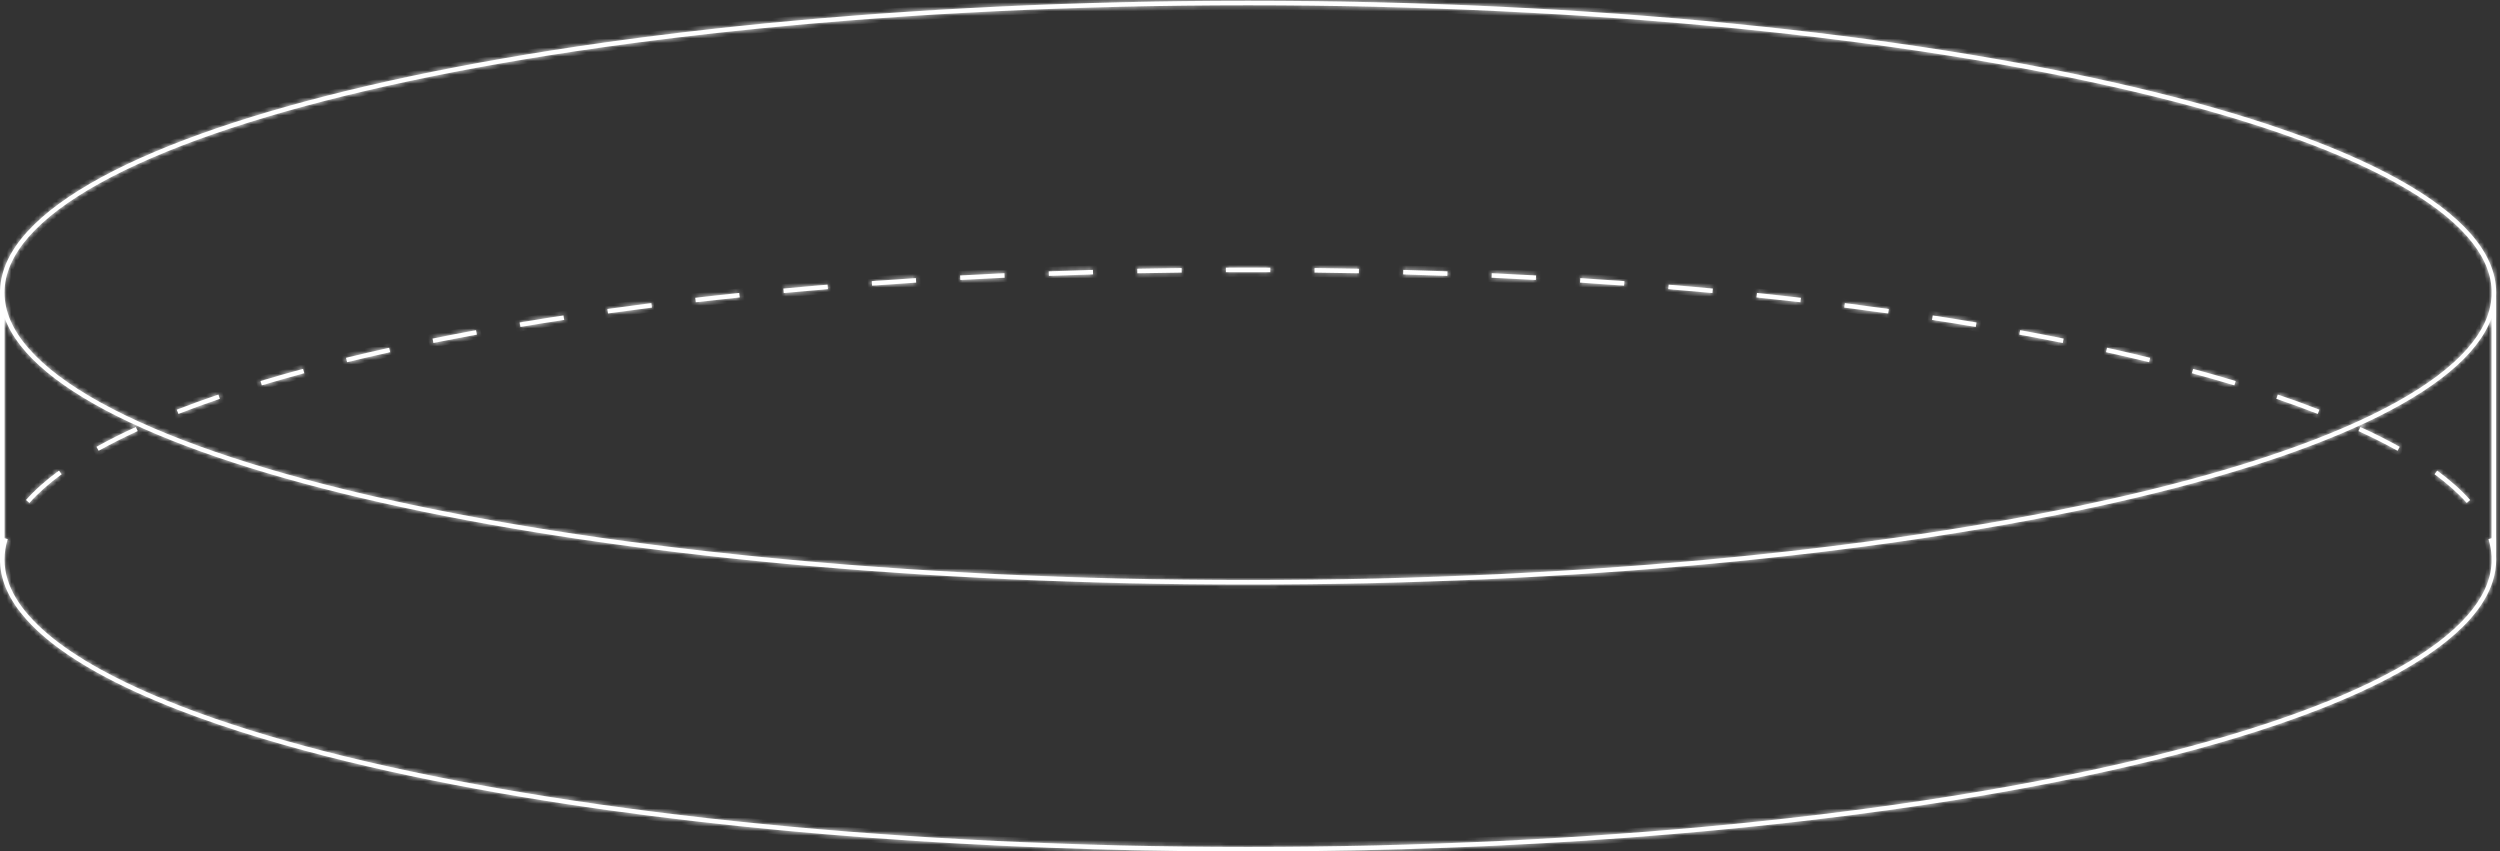 <svg width="552" height="188" viewBox="0 0 552 188" fill="none" xmlns="http://www.w3.org/2000/svg">
<rect x="0" y="0" width="552" height="188" fill="#333333" stroke="none"/>
<mask id="path-1-inside-1" fill="white">
<path fill-rule="evenodd" clip-rule="evenodd" d="M550.146 64.006H550.142V65.323C549.95 69.227 548.167 73.11 544.807 76.951C541.24 81.028 535.934 85.009 529.019 88.832C515.189 96.479 495.112 103.398 470.216 109.221C420.44 120.862 351.625 128.072 275.579 128.072C199.534 128.072 130.719 120.862 80.943 109.221C56.047 103.398 35.97 96.479 22.14 88.832C15.226 85.009 9.919 81.028 6.352 76.951C2.79 72.88 1 68.76 1 64.62C1 60.479 2.79 56.36 6.352 52.289C9.919 48.211 15.226 44.231 22.14 40.407C35.97 32.76 56.047 25.841 80.943 20.019C130.719 8.377 199.534 1.167 275.579 1.167C351.625 1.167 420.44 8.377 470.216 20.019C495.112 25.841 515.189 32.76 529.019 40.407C535.934 44.231 541.24 48.211 544.807 52.289C548.193 56.158 549.977 60.072 550.146 64.006ZM551.142 65.348C551.153 65.105 551.159 64.863 551.159 64.62C551.159 29.024 427.778 0.167 275.579 0.167C124.257 0.167 1.422 28.692 0.012 64.006H0L2.78162e-06 123.538L0 123.548L2.78249e-06 123.557L2.81072e-06 124.161H0.012C0.183 128.455 2.15 132.649 5.746 136.704C6.479 137.531 7.28 138.351 8.146 139.166C9.591 140.524 11.22 141.864 13.027 143.187L13.027 143.186C15.465 144.971 18.227 146.722 21.296 148.435L21.296 148.435C23.966 149.925 26.868 151.387 29.992 152.818L29.992 152.818C32.826 154.116 35.843 155.389 39.035 156.634L39.035 156.635C41.954 157.774 45.019 158.89 48.224 159.982L48.224 159.981C51.203 160.996 54.303 161.99 57.52 162.962L57.52 162.963C60.552 163.879 63.688 164.776 66.923 165.652L66.923 165.651C69.993 166.483 73.153 167.296 76.399 168.09L76.399 168.09C79.498 168.848 82.676 169.588 85.929 170.31L85.929 170.31C89.051 171.002 92.243 171.678 95.501 172.337L95.501 172.337C98.642 172.972 101.846 173.591 105.109 174.192L105.109 174.192C108.267 174.774 111.48 175.34 114.747 175.89L114.747 175.891C117.92 176.425 121.143 176.944 124.415 177.447L124.415 177.446C127.601 177.936 130.833 178.411 134.11 178.87L134.11 178.871C137.305 179.318 140.542 179.752 143.819 180.17L143.819 180.169C147.012 180.576 150.242 180.969 153.51 181.347L153.51 181.348C156.713 181.719 159.952 182.075 163.225 182.417L163.225 182.417C166.439 182.753 169.685 183.075 172.963 183.383L172.963 183.383C176.187 183.686 179.441 183.975 182.724 184.25L182.724 184.249C185.95 184.519 189.203 184.775 192.483 185.018L192.483 185.018C195.705 185.256 198.953 185.481 202.226 185.692L202.226 185.691C205.457 185.899 208.713 186.094 211.991 186.275L211.991 186.276C215.232 186.455 218.494 186.62 221.778 186.772L221.778 186.772C225.015 186.922 228.273 187.058 231.551 187.181L231.551 187.182C234.788 187.303 238.044 187.412 241.317 187.507L241.317 187.506C244.562 187.6 247.825 187.681 251.104 187.749L251.104 187.749C254.354 187.816 257.62 187.87 260.902 187.91V187.91C264.142 187.949 267.398 187.976 270.668 187.989V187.99C272.302 187.997 273.939 188 275.579 188C277.22 188 278.857 187.997 280.491 187.99V187.989C283.76 187.976 287.016 187.949 290.257 187.91V187.91C293.538 187.87 296.804 187.816 300.054 187.749V187.749C303.334 187.681 306.596 187.6 309.841 187.506L309.841 187.507C313.115 187.412 316.371 187.303 319.608 187.182L319.608 187.181C322.885 187.058 326.143 186.922 329.381 186.772L329.381 186.772C332.664 186.62 335.927 186.455 339.167 186.276L339.167 186.275C342.446 186.094 345.701 185.899 348.933 185.691L348.933 185.692C352.205 185.481 355.453 185.256 358.675 185.018L358.675 185.018C361.955 184.775 365.209 184.519 368.435 184.249L368.435 184.25C371.718 183.975 374.972 183.686 378.196 183.383L378.196 183.383C381.473 183.075 384.72 182.753 387.934 182.417L387.934 182.417C391.207 182.075 394.445 181.719 397.649 181.348L397.649 181.347C400.916 180.969 404.147 180.576 407.339 180.169L407.339 180.17C410.617 179.752 413.854 179.318 417.049 178.871L417.049 178.87C420.325 178.411 423.557 177.936 426.743 177.446L426.744 177.447C430.015 176.944 433.239 176.425 436.411 175.891L436.411 175.89C439.678 175.34 442.892 174.774 446.05 174.191L446.05 174.192C449.313 173.591 452.516 172.972 455.658 172.337L455.658 172.337C458.916 171.678 462.107 171.002 465.23 170.309L465.23 170.31C468.483 169.588 471.66 168.848 474.76 168.09L474.76 168.089C478.005 167.296 481.165 166.483 484.236 165.651L484.236 165.652C487.471 164.776 490.606 163.879 493.639 162.963L493.638 162.962C496.855 161.99 499.955 160.996 502.935 159.981L502.935 159.982C506.14 158.89 509.205 157.774 512.123 156.635L512.123 156.634C515.315 155.389 518.332 154.116 521.167 152.817L521.167 152.818C524.291 151.387 527.193 149.925 529.862 148.435L529.862 148.435C532.931 146.721 535.693 144.971 538.131 143.186L538.132 143.187C541.022 141.071 543.458 138.908 545.413 136.704L545.412 136.704C547.829 133.978 549.51 131.189 550.405 128.349L550.405 128.349C550.905 126.764 551.159 125.163 551.159 123.548C551.159 123.306 551.153 123.065 551.142 122.825V65.348ZM550.145 124.161H550.142V122.849C550.08 121.576 549.849 120.308 549.452 119.046L549.928 118.896L550.142 118.829V70.196C538.054 103.181 419.745 129.072 275.579 129.072C131.345 129.072 12.99 103.156 1 70.149L1 118.824L1.23 118.896L1.707 119.046C1.238 120.536 1.001 122.033 1 123.539L1 123.548L1 123.557C1.001 125.062 1.238 126.559 1.707 128.049L1.707 128.049C2.533 130.674 4.083 133.286 6.351 135.878C6.398 135.932 6.446 135.986 6.494 136.04C7.701 137.401 9.102 138.752 10.694 140.091C13.8 142.703 17.628 145.265 22.14 147.76C35.969 155.407 56.047 162.325 80.943 168.148C130.718 179.789 199.533 186.999 275.579 186.999C351.625 186.999 420.439 179.789 470.215 168.148C495.111 162.325 515.188 155.407 529.018 147.76C535.933 143.936 541.239 139.955 544.807 135.878C548.192 132.008 549.977 128.095 550.145 124.161ZM545.413 110.391L545.039 110.723L544.664 111.055C542.767 108.915 540.387 106.799 537.541 104.716L537.836 104.312L538.132 103.909C541.022 106.024 543.458 108.187 545.413 110.391ZM529.862 98.66L529.619 99.097L529.375 99.533C526.732 98.058 523.854 96.608 520.75 95.186L520.959 94.732L521.167 94.277C524.291 95.708 527.193 97.17 529.862 98.66ZM512.123 90.46L511.941 90.926L511.76 91.392C508.856 90.259 505.805 89.148 502.613 88.06L502.774 87.587L502.935 87.114C506.14 88.206 509.205 89.322 512.123 90.46ZM493.639 84.133L493.494 84.611L493.349 85.09C490.327 84.177 487.2 83.282 483.974 82.409L484.105 81.926L484.236 81.444C487.471 82.32 490.606 83.216 493.639 84.133ZM474.76 79.005L474.641 79.491L474.522 79.977C471.43 79.221 468.259 78.482 465.013 77.761L465.121 77.273L465.23 76.785C468.483 77.507 471.66 78.247 474.76 79.005ZM455.658 74.758L455.559 75.248L455.46 75.738C452.324 75.105 449.126 74.487 445.869 73.887L445.959 73.395L446.05 72.903C449.313 73.505 452.516 74.123 455.658 74.758ZM436.411 71.204L436.328 71.697L436.245 72.191C433.077 71.657 429.859 71.139 426.592 70.637L426.668 70.143L426.744 69.648C430.015 70.151 433.239 70.67 436.411 71.204ZM417.049 68.225L416.98 68.72L416.91 69.215C413.719 68.768 410.486 68.335 407.213 67.918L407.276 67.422L407.34 66.926C410.617 67.344 413.854 67.777 417.049 68.225ZM397.649 65.747L397.591 66.244L397.534 66.741C394.334 66.37 391.099 66.014 387.83 65.672L387.882 65.175L387.934 64.678C391.207 65.02 394.445 65.377 397.649 65.747ZM378.196 63.712L378.149 64.21L378.102 64.707C374.882 64.405 371.631 64.117 368.351 63.842L368.393 63.344L368.435 62.846C371.718 63.12 374.972 63.409 378.196 63.712ZM358.675 62.077L358.638 62.576L358.602 63.074C355.383 62.837 352.138 62.612 348.869 62.402L348.901 61.903L348.933 61.404C352.205 61.614 355.453 61.839 358.675 62.077ZM339.167 60.82L339.14 61.319L339.112 61.818C335.875 61.639 332.615 61.474 329.335 61.322L329.358 60.822L329.381 60.323C332.664 60.475 335.927 60.641 339.167 60.82ZM319.608 59.913L319.589 60.413L319.57 60.913C316.336 60.791 313.083 60.683 309.812 60.588L309.827 60.088L309.841 59.589C313.115 59.684 316.371 59.792 319.608 59.913ZM300.055 59.346L300.044 59.846L300.034 60.346C296.787 60.279 293.523 60.225 290.245 60.185L290.251 59.685L290.257 59.185C293.538 59.225 296.805 59.279 300.055 59.346ZM280.491 59.105L280.489 59.605L280.487 60.105C278.854 60.099 277.218 60.095 275.579 60.095C273.94 60.095 272.304 60.099 270.672 60.105L270.67 59.605L270.668 59.105C272.302 59.099 273.939 59.095 275.579 59.095C277.22 59.095 278.857 59.099 280.491 59.105ZM260.902 59.185L260.908 59.685L260.914 60.185C257.635 60.225 254.372 60.279 251.125 60.346L251.114 59.846L251.104 59.346C254.354 59.279 257.62 59.225 260.902 59.185ZM241.317 59.589L241.332 60.088L241.346 60.588C238.075 60.683 234.822 60.791 231.588 60.913L231.57 60.413L231.551 59.913C234.788 59.792 238.044 59.684 241.317 59.589ZM221.778 60.323L221.801 60.822L221.824 61.322C218.543 61.474 215.284 61.639 212.046 61.818L212.019 61.319L211.991 60.82C215.232 60.641 218.494 60.475 221.778 60.323ZM202.226 61.404L202.258 61.903L202.29 62.402C199.021 62.612 195.776 62.837 192.557 63.074L192.52 62.576L192.483 62.077C195.706 61.839 198.953 61.614 202.226 61.404ZM182.724 62.846L182.766 63.344L182.807 63.842C179.528 64.117 176.277 64.405 173.056 64.707L173.01 64.21L172.963 63.712C176.187 63.409 179.441 63.12 182.724 62.846ZM163.225 64.678L163.276 65.175L163.328 65.672C160.06 66.014 156.825 66.37 153.625 66.741L153.567 66.244L153.51 65.747C156.713 65.377 159.952 65.02 163.225 64.678ZM143.819 66.926L143.882 67.422L143.946 67.918C140.672 68.335 137.439 68.768 134.248 69.215L134.179 68.72L134.11 68.225C137.305 67.777 140.542 67.344 143.819 66.926ZM124.415 69.648L124.491 70.143L124.567 70.637C121.3 71.139 118.081 71.657 114.913 72.191L114.83 71.697L114.747 71.204C117.92 70.67 121.143 70.151 124.415 69.648ZM105.109 72.903L105.199 73.395L105.29 73.887C102.032 74.487 98.835 75.105 95.699 75.738L95.6 75.248L95.501 74.758C98.642 74.123 101.846 73.505 105.109 72.903ZM85.929 76.785L86.037 77.273L86.145 77.761C82.899 78.482 79.728 79.221 76.636 79.977L76.517 79.491L76.399 79.005C79.498 78.247 82.676 77.507 85.929 76.785ZM66.923 81.444L67.053 81.926L67.184 82.409C63.958 83.282 60.832 84.177 57.809 85.09L57.665 84.611L57.52 84.133C60.552 83.216 63.688 82.32 66.923 81.444ZM48.224 87.114L48.385 87.587L48.546 88.06C45.354 89.148 42.303 90.259 39.399 91.392L39.217 90.926L39.035 90.46C41.954 89.322 45.019 88.206 48.224 87.114ZM29.992 94.277L30.2 94.732L30.408 95.186C27.305 96.608 24.427 98.058 21.784 99.533L21.54 99.097L21.296 98.66C23.966 97.17 26.868 95.708 29.992 94.277ZM13.027 103.909C10.136 106.024 7.701 108.187 5.746 110.391L6.12 110.723L6.494 111.055C8.392 108.915 10.771 106.799 13.617 104.716L13.322 104.312L13.027 103.909Z"/>
</mask>
<path fill-rule="evenodd" clip-rule="evenodd" d="M550.146 64.006H550.142V65.323C549.95 69.227 548.167 73.11 544.807 76.951C541.24 81.028 535.934 85.009 529.019 88.832C515.189 96.479 495.112 103.398 470.216 109.221C420.44 120.862 351.625 128.072 275.579 128.072C199.534 128.072 130.719 120.862 80.943 109.221C56.047 103.398 35.97 96.479 22.14 88.832C15.226 85.009 9.919 81.028 6.352 76.951C2.79 72.88 1 68.76 1 64.62C1 60.479 2.79 56.36 6.352 52.289C9.919 48.211 15.226 44.231 22.14 40.407C35.97 32.76 56.047 25.841 80.943 20.019C130.719 8.377 199.534 1.167 275.579 1.167C351.625 1.167 420.44 8.377 470.216 20.019C495.112 25.841 515.189 32.76 529.019 40.407C535.934 44.231 541.24 48.211 544.807 52.289C548.193 56.158 549.977 60.072 550.146 64.006ZM551.142 65.348C551.153 65.105 551.159 64.863 551.159 64.62C551.159 29.024 427.778 0.167 275.579 0.167C124.257 0.167 1.422 28.692 0.012 64.006H0L2.78162e-06 123.538L0 123.548L2.78249e-06 123.557L2.81072e-06 124.161H0.012C0.183 128.455 2.15 132.649 5.746 136.704C6.479 137.531 7.28 138.351 8.146 139.166C9.591 140.524 11.22 141.864 13.027 143.187L13.027 143.186C15.465 144.971 18.227 146.722 21.296 148.435L21.296 148.435C23.966 149.925 26.868 151.387 29.992 152.818L29.992 152.818C32.826 154.116 35.843 155.389 39.035 156.634L39.035 156.635C41.954 157.774 45.019 158.89 48.224 159.982L48.224 159.981C51.203 160.996 54.303 161.99 57.52 162.962L57.52 162.963C60.552 163.879 63.688 164.776 66.923 165.652L66.923 165.651C69.993 166.483 73.153 167.296 76.399 168.09L76.399 168.09C79.498 168.848 82.676 169.588 85.929 170.31L85.929 170.31C89.051 171.002 92.243 171.678 95.501 172.337L95.501 172.337C98.642 172.972 101.846 173.591 105.109 174.192L105.109 174.192C108.267 174.774 111.48 175.34 114.747 175.89L114.747 175.891C117.92 176.425 121.143 176.944 124.415 177.447L124.415 177.446C127.601 177.936 130.833 178.411 134.11 178.87L134.11 178.871C137.305 179.318 140.542 179.752 143.819 180.17L143.819 180.169C147.012 180.576 150.242 180.969 153.51 181.347L153.51 181.348C156.713 181.719 159.952 182.075 163.225 182.417L163.225 182.417C166.439 182.753 169.685 183.075 172.963 183.383L172.963 183.383C176.187 183.686 179.441 183.975 182.724 184.25L182.724 184.249C185.95 184.519 189.203 184.775 192.483 185.018L192.483 185.018C195.705 185.256 198.953 185.481 202.226 185.692L202.226 185.691C205.457 185.899 208.713 186.094 211.991 186.275L211.991 186.276C215.232 186.455 218.494 186.62 221.778 186.772L221.778 186.772C225.015 186.922 228.273 187.058 231.551 187.181L231.551 187.182C234.788 187.303 238.044 187.412 241.317 187.507L241.317 187.506C244.562 187.6 247.825 187.681 251.104 187.749L251.104 187.749C254.354 187.816 257.62 187.87 260.902 187.91V187.91C264.142 187.949 267.398 187.976 270.668 187.989V187.99C272.302 187.997 273.939 188 275.579 188C277.22 188 278.857 187.997 280.491 187.99V187.989C283.76 187.976 287.016 187.949 290.257 187.91V187.91C293.538 187.87 296.804 187.816 300.054 187.749V187.749C303.334 187.681 306.596 187.6 309.841 187.506L309.841 187.507C313.115 187.412 316.371 187.303 319.608 187.182L319.608 187.181C322.885 187.058 326.143 186.922 329.381 186.772L329.381 186.772C332.664 186.62 335.927 186.455 339.167 186.276L339.167 186.275C342.446 186.094 345.701 185.899 348.933 185.691L348.933 185.692C352.205 185.481 355.453 185.256 358.675 185.018L358.675 185.018C361.955 184.775 365.209 184.519 368.435 184.249L368.435 184.25C371.718 183.975 374.972 183.686 378.196 183.383L378.196 183.383C381.473 183.075 384.72 182.753 387.934 182.417L387.934 182.417C391.207 182.075 394.445 181.719 397.649 181.348L397.649 181.347C400.916 180.969 404.147 180.576 407.339 180.169L407.339 180.17C410.617 179.752 413.854 179.318 417.049 178.871L417.049 178.87C420.325 178.411 423.557 177.936 426.743 177.446L426.744 177.447C430.015 176.944 433.239 176.425 436.411 175.891L436.411 175.89C439.678 175.34 442.892 174.774 446.05 174.191L446.05 174.192C449.313 173.591 452.516 172.972 455.658 172.337L455.658 172.337C458.916 171.678 462.107 171.002 465.23 170.309L465.23 170.31C468.483 169.588 471.66 168.848 474.76 168.09L474.76 168.089C478.005 167.296 481.165 166.483 484.236 165.651L484.236 165.652C487.471 164.776 490.606 163.879 493.639 162.963L493.638 162.962C496.855 161.99 499.955 160.996 502.935 159.981L502.935 159.982C506.14 158.89 509.205 157.774 512.123 156.635L512.123 156.634C515.315 155.389 518.332 154.116 521.167 152.817L521.167 152.818C524.291 151.387 527.193 149.925 529.862 148.435L529.862 148.435C532.931 146.721 535.693 144.971 538.131 143.186L538.132 143.187C541.022 141.071 543.458 138.908 545.413 136.704L545.412 136.704C547.829 133.978 549.51 131.189 550.405 128.349L550.405 128.349C550.905 126.764 551.159 125.163 551.159 123.548C551.159 123.306 551.153 123.065 551.142 122.825V65.348ZM550.145 124.161H550.142V122.849C550.08 121.576 549.849 120.308 549.452 119.046L549.928 118.896L550.142 118.829V70.196C538.054 103.181 419.745 129.072 275.579 129.072C131.345 129.072 12.99 103.156 1 70.149L1 118.824L1.23 118.896L1.707 119.046C1.238 120.536 1.001 122.033 1 123.539L1 123.548L1 123.557C1.001 125.062 1.238 126.559 1.707 128.049L1.707 128.049C2.533 130.674 4.083 133.286 6.351 135.878C6.398 135.932 6.446 135.986 6.494 136.04C7.701 137.401 9.102 138.752 10.694 140.091C13.8 142.703 17.628 145.265 22.14 147.76C35.969 155.407 56.047 162.325 80.943 168.148C130.718 179.789 199.533 186.999 275.579 186.999C351.625 186.999 420.439 179.789 470.215 168.148C495.111 162.325 515.188 155.407 529.018 147.76C535.933 143.936 541.239 139.955 544.807 135.878C548.192 132.008 549.977 128.095 550.145 124.161ZM545.413 110.391L545.039 110.723L544.664 111.055C542.767 108.915 540.387 106.799 537.541 104.716L537.836 104.312L538.132 103.909C541.022 106.024 543.458 108.187 545.413 110.391ZM529.862 98.66L529.619 99.097L529.375 99.533C526.732 98.058 523.854 96.608 520.75 95.186L520.959 94.732L521.167 94.277C524.291 95.708 527.193 97.17 529.862 98.66ZM512.123 90.46L511.941 90.926L511.76 91.392C508.856 90.259 505.805 89.148 502.613 88.06L502.774 87.587L502.935 87.114C506.14 88.206 509.205 89.322 512.123 90.46ZM493.639 84.133L493.494 84.611L493.349 85.09C490.327 84.177 487.2 83.282 483.974 82.409L484.105 81.926L484.236 81.444C487.471 82.32 490.606 83.216 493.639 84.133ZM474.76 79.005L474.641 79.491L474.522 79.977C471.43 79.221 468.259 78.482 465.013 77.761L465.121 77.273L465.23 76.785C468.483 77.507 471.66 78.247 474.76 79.005ZM455.658 74.758L455.559 75.248L455.46 75.738C452.324 75.105 449.126 74.487 445.869 73.887L445.959 73.395L446.05 72.903C449.313 73.505 452.516 74.123 455.658 74.758ZM436.411 71.204L436.328 71.697L436.245 72.191C433.077 71.657 429.859 71.139 426.592 70.637L426.668 70.143L426.744 69.648C430.015 70.151 433.239 70.67 436.411 71.204ZM417.049 68.225L416.98 68.72L416.91 69.215C413.719 68.768 410.486 68.335 407.213 67.918L407.276 67.422L407.34 66.926C410.617 67.344 413.854 67.777 417.049 68.225ZM397.649 65.747L397.591 66.244L397.534 66.741C394.334 66.37 391.099 66.014 387.83 65.672L387.882 65.175L387.934 64.678C391.207 65.02 394.445 65.377 397.649 65.747ZM378.196 63.712L378.149 64.21L378.102 64.707C374.882 64.405 371.631 64.117 368.351 63.842L368.393 63.344L368.435 62.846C371.718 63.12 374.972 63.409 378.196 63.712ZM358.675 62.077L358.638 62.576L358.602 63.074C355.383 62.837 352.138 62.612 348.869 62.402L348.901 61.903L348.933 61.404C352.205 61.614 355.453 61.839 358.675 62.077ZM339.167 60.82L339.14 61.319L339.112 61.818C335.875 61.639 332.615 61.474 329.335 61.322L329.358 60.822L329.381 60.323C332.664 60.475 335.927 60.641 339.167 60.82ZM319.608 59.913L319.589 60.413L319.57 60.913C316.336 60.791 313.083 60.683 309.812 60.588L309.827 60.088L309.841 59.589C313.115 59.684 316.371 59.792 319.608 59.913ZM300.055 59.346L300.044 59.846L300.034 60.346C296.787 60.279 293.523 60.225 290.245 60.185L290.251 59.685L290.257 59.185C293.538 59.225 296.805 59.279 300.055 59.346ZM280.491 59.105L280.489 59.605L280.487 60.105C278.854 60.099 277.218 60.095 275.579 60.095C273.94 60.095 272.304 60.099 270.672 60.105L270.67 59.605L270.668 59.105C272.302 59.099 273.939 59.095 275.579 59.095C277.22 59.095 278.857 59.099 280.491 59.105ZM260.902 59.185L260.908 59.685L260.914 60.185C257.635 60.225 254.372 60.279 251.125 60.346L251.114 59.846L251.104 59.346C254.354 59.279 257.62 59.225 260.902 59.185ZM241.317 59.589L241.332 60.088L241.346 60.588C238.075 60.683 234.822 60.791 231.588 60.913L231.57 60.413L231.551 59.913C234.788 59.792 238.044 59.684 241.317 59.589ZM221.778 60.323L221.801 60.822L221.824 61.322C218.543 61.474 215.284 61.639 212.046 61.818L212.019 61.319L211.991 60.82C215.232 60.641 218.494 60.475 221.778 60.323ZM202.226 61.404L202.258 61.903L202.29 62.402C199.021 62.612 195.776 62.837 192.557 63.074L192.52 62.576L192.483 62.077C195.706 61.839 198.953 61.614 202.226 61.404ZM182.724 62.846L182.766 63.344L182.807 63.842C179.528 64.117 176.277 64.405 173.056 64.707L173.01 64.21L172.963 63.712C176.187 63.409 179.441 63.12 182.724 62.846ZM163.225 64.678L163.276 65.175L163.328 65.672C160.06 66.014 156.825 66.37 153.625 66.741L153.567 66.244L153.51 65.747C156.713 65.377 159.952 65.02 163.225 64.678ZM143.819 66.926L143.882 67.422L143.946 67.918C140.672 68.335 137.439 68.768 134.248 69.215L134.179 68.72L134.11 68.225C137.305 67.777 140.542 67.344 143.819 66.926ZM124.415 69.648L124.491 70.143L124.567 70.637C121.3 71.139 118.081 71.657 114.913 72.191L114.83 71.697L114.747 71.204C117.92 70.67 121.143 70.151 124.415 69.648ZM105.109 72.903L105.199 73.395L105.29 73.887C102.032 74.487 98.835 75.105 95.699 75.738L95.6 75.248L95.501 74.758C98.642 74.123 101.846 73.505 105.109 72.903ZM85.929 76.785L86.037 77.273L86.145 77.761C82.899 78.482 79.728 79.221 76.636 79.977L76.517 79.491L76.399 79.005C79.498 78.247 82.676 77.507 85.929 76.785ZM66.923 81.444L67.053 81.926L67.184 82.409C63.958 83.282 60.832 84.177 57.809 85.09L57.665 84.611L57.52 84.133C60.552 83.216 63.688 82.32 66.923 81.444ZM48.224 87.114L48.385 87.587L48.546 88.06C45.354 89.148 42.303 90.259 39.399 91.392L39.217 90.926L39.035 90.46C41.954 89.322 45.019 88.206 48.224 87.114ZM29.992 94.277L30.2 94.732L30.408 95.186C27.305 96.608 24.427 98.058 21.784 99.533L21.54 99.097L21.296 98.66C23.966 97.17 26.868 95.708 29.992 94.277ZM13.027 103.909C10.136 106.024 7.701 108.187 5.746 110.391L6.12 110.723L6.494 111.055C8.392 108.915 10.771 106.799 13.617 104.716L13.322 104.312L13.027 103.909Z" fill="white"/>
<path d="M550.142 64.006V63.006H549.142V64.006H550.142ZM550.146 64.006V65.006H551.189L551.145 63.963L550.146 64.006ZM550.142 65.323L551.14 65.372L551.142 65.347V65.323H550.142ZM544.807 76.951L545.56 77.609L544.807 76.951ZM529.019 88.832L529.502 89.707L529.019 88.832ZM470.216 109.221L470.443 110.194L470.216 109.221ZM80.943 109.221L81.171 108.247L80.943 109.221ZM22.14 88.832L21.657 89.707L22.14 88.832ZM6.352 76.951L7.104 76.292H7.104L6.352 76.951ZM6.352 52.289L5.599 51.63L6.352 52.289ZM22.14 40.407L21.657 39.532L22.14 40.407ZM80.943 20.019L81.171 20.992V20.992L80.943 20.019ZM470.216 20.019L470.443 19.045V19.045L470.216 20.019ZM529.019 40.407L529.502 39.532L529.019 40.407ZM544.807 52.289L545.56 51.63V51.63L544.807 52.289ZM551.142 65.348L550.143 65.3L550.142 65.324V65.348H551.142ZM0.012 64.006V65.006H0.973L1.012 64.046L0.012 64.006ZM0 64.006V63.006H-1V64.006H0ZM2.78162e-06 123.538L1 123.539V123.538H2.78162e-06ZM0 123.548L-1 123.547L-1 123.548L0 123.548ZM2.78249e-06 123.557H1L1 123.557L2.78249e-06 123.557ZM2.81072e-06 124.161H-1L-1 125.161H2.81072e-06V124.161ZM0.012 124.161L1.011 124.121L0.973 123.161H0.012V124.161ZM5.746 136.704L6.494 136.041L6.494 136.04L5.746 136.704ZM8.146 139.166L7.462 139.895L8.146 139.166ZM13.027 143.187L12.436 143.994L13.257 144.594L13.844 143.763L13.027 143.187ZM13.027 143.186L13.618 142.379L12.797 141.779L12.21 142.61L13.027 143.186ZM21.296 148.435L22.163 148.933L22.668 148.055L21.784 147.562L21.296 148.435ZM21.296 148.435L20.429 147.937L19.924 148.815L20.809 149.308L21.296 148.435ZM29.992 152.818L29.575 153.727L30.486 154.144L30.901 153.233L29.992 152.818ZM29.992 152.818L30.408 151.909L29.498 151.492L29.082 152.403L29.992 152.818ZM39.035 156.634L39.967 156.999L40.331 156.067L39.399 155.703L39.035 156.634ZM39.035 156.635L38.104 156.27L37.739 157.202L38.672 157.566L39.035 156.635ZM48.224 159.982L47.901 160.928L48.857 161.254L49.173 160.295L48.224 159.982ZM48.224 159.981L48.546 159.035L47.59 158.709L47.274 159.668L48.224 159.981ZM57.52 162.962L58.479 163.246L58.761 162.293L57.809 162.005L57.52 162.962ZM57.52 162.963L56.561 162.679L56.279 163.632L57.231 163.92L57.52 162.963ZM66.923 165.652L66.661 166.617L67.629 166.879L67.889 165.91L66.923 165.652ZM66.923 165.651L67.184 164.686L66.216 164.424L65.957 165.393L66.923 165.651ZM76.399 168.09L77.371 168.324L77.605 167.355L76.636 167.118L76.399 168.09ZM76.399 168.09L75.427 167.855L75.193 168.825L76.161 169.061L76.399 168.09ZM85.929 170.31L85.712 171.286L86.693 171.504L86.906 170.522L85.929 170.31ZM85.929 170.31L86.145 169.333L85.164 169.116L84.951 170.098L85.929 170.31ZM95.501 172.337L96.483 172.527L96.671 171.553L95.699 171.357L95.501 172.337ZM95.501 172.337L94.519 172.147L94.331 173.121L95.303 173.317L95.501 172.337ZM105.109 174.192L104.927 175.176L105.908 175.356L106.091 174.376L105.109 174.192ZM105.109 174.192L105.29 173.208L104.309 173.027L104.126 174.007L105.109 174.192ZM114.747 175.89L115.733 176.06L115.903 175.071L114.913 174.904L114.747 175.89ZM114.747 175.891L113.762 175.721L113.592 176.71L114.581 176.877L114.747 175.891ZM124.415 177.447L124.263 178.435L125.254 178.587L125.404 177.597L124.415 177.447ZM124.415 177.446L124.567 176.458L123.576 176.306L123.426 177.296L124.415 177.446ZM134.11 178.87L135.098 179.02L135.25 178.02L134.249 177.88L134.11 178.87ZM134.11 178.871L133.121 178.721L132.969 179.72L133.971 179.861L134.11 178.871ZM143.819 180.17L143.693 181.162L144.691 181.289L144.812 180.29L143.819 180.17ZM143.819 180.169L143.946 179.177L142.947 179.05L142.826 180.049L143.819 180.169ZM153.51 181.347L154.503 181.464L154.62 180.469L153.625 180.354L153.51 181.347ZM153.51 181.348L152.517 181.231L152.4 182.226L153.395 182.341L153.51 181.348ZM163.225 182.417L163.121 183.412L164.106 183.515L164.218 182.531L163.225 182.417ZM163.225 182.417L163.329 181.422L162.343 181.319L162.231 182.303L163.225 182.417ZM172.963 183.383L173.959 183.468L174.044 182.48L173.056 182.387L172.963 183.383ZM172.963 183.383L171.966 183.298L171.882 184.286L172.869 184.379L172.963 183.383ZM182.724 184.25L182.64 185.246L183.635 185.329L183.72 184.335L182.724 184.25ZM182.724 184.249L182.807 183.253L181.813 183.169L181.728 184.164L182.724 184.249ZM192.483 185.018L193.48 185.103L193.566 184.095L192.557 184.02L192.483 185.018ZM192.483 185.018L191.487 184.933L191.4 185.941L192.41 186.015L192.483 185.018ZM202.226 185.692L202.161 186.69L203.168 186.754L203.224 185.747L202.226 185.692ZM202.226 185.691L202.29 184.693L201.283 184.628L201.227 185.636L202.226 185.691ZM211.991 186.275L212.99 186.331L213.045 185.332L212.046 185.277L211.991 186.275ZM211.991 186.276L210.993 186.22L210.937 187.219L211.936 187.274L211.991 186.276ZM221.778 186.772L221.731 187.771L222.723 187.817L222.776 186.826L221.778 186.772ZM221.778 186.772L221.824 185.773L220.833 185.727L220.779 186.718L221.778 186.772ZM231.551 187.181L232.55 187.209L232.578 186.219L231.588 186.182L231.551 187.181ZM231.551 187.182L230.551 187.154L230.524 188.144L231.513 188.181L231.551 187.182ZM241.317 187.507L241.288 188.506L242.29 188.535L242.317 187.534L241.317 187.507ZM241.317 187.506L241.346 186.507L240.345 186.477L240.318 187.479L241.317 187.506ZM251.104 187.749L252.104 187.774L252.13 186.77L251.125 186.749L251.104 187.749ZM251.104 187.749L250.104 187.724L250.079 188.728L251.083 188.749L251.104 187.749ZM260.902 187.91L260.889 188.91L261.902 188.922V187.91H260.902ZM260.902 187.91L260.914 186.91L259.902 186.897V187.91H260.902ZM270.668 187.989H271.668V186.993L270.672 186.989L270.668 187.989ZM270.668 187.99H269.668V188.986L270.664 188.99L270.668 187.99ZM280.491 187.99L280.495 188.99L281.491 188.986V187.99H280.491ZM280.491 187.989L280.487 186.989L279.491 186.993V187.989H280.491ZM290.257 187.91H291.257V186.897L290.245 186.91L290.257 187.91ZM290.257 187.91H289.257V188.922L290.269 188.91L290.257 187.91ZM300.054 187.749L300.075 188.749L301.054 188.729V187.749H300.054ZM300.054 187.749L300.034 186.749L299.054 186.769V187.749H300.054ZM309.841 187.506L310.84 187.455L310.79 186.478L309.812 186.507L309.841 187.506ZM309.841 187.507L308.843 187.558L308.893 188.535L309.87 188.506L309.841 187.507ZM319.608 187.182L319.645 188.181L320.658 188.143L320.606 187.131L319.608 187.182ZM319.608 187.181L319.57 186.182L318.557 186.22L318.609 187.232L319.608 187.181ZM329.381 186.772L330.38 186.722L330.33 185.727L329.335 185.773L329.381 186.772ZM329.381 186.772L328.382 186.822L328.432 187.817L329.427 187.771L329.381 186.772ZM339.167 186.276L339.223 187.274L340.216 187.219L340.166 186.226L339.167 186.276ZM339.167 186.275L339.112 185.277L338.119 185.331L338.169 186.325L339.167 186.275ZM348.933 185.691L349.932 185.642L349.882 184.628L348.869 184.693L348.933 185.691ZM348.933 185.692L347.934 185.74L347.984 186.755L348.997 186.69L348.933 185.692ZM358.675 185.018L358.749 186.015L359.723 185.944L359.674 184.968L358.675 185.018ZM358.675 185.018L358.602 184.02L357.628 184.092L357.677 185.068L358.675 185.018ZM368.435 184.249L369.43 184.15L369.332 183.17L368.351 183.253L368.435 184.249ZM368.435 184.25L367.44 184.349L367.538 185.328L368.518 185.246L368.435 184.25ZM378.196 183.383L378.289 184.379L379.288 184.285L379.191 183.286L378.196 183.383ZM378.196 183.383L378.102 182.387L377.103 182.481L377.2 183.48L378.196 183.383ZM387.934 182.417L388.93 182.322L388.834 181.317L387.83 181.422L387.934 182.417ZM387.934 182.417L386.939 182.512L387.034 183.517L388.038 183.412L387.934 182.417ZM397.649 181.348L397.764 182.341L398.739 182.228L398.644 181.251L397.649 181.348ZM397.649 181.347L397.534 180.354L396.558 180.467L396.653 181.444L397.649 181.347ZM407.339 180.169L408.329 180.024L408.187 179.053L407.213 179.177L407.339 180.169ZM407.339 180.17L406.35 180.314L406.492 181.286L407.466 181.162L407.339 180.17ZM417.049 178.871L417.188 179.861L418.181 179.722L418.039 178.729L417.049 178.871ZM417.049 178.87L416.91 177.88L415.917 178.019L416.059 179.011L417.049 178.87ZM426.743 177.446L427.734 177.308L427.594 176.304L426.592 176.458L426.743 177.446ZM426.744 177.447L425.753 177.585L425.893 178.589L426.896 178.435L426.744 177.447ZM436.411 175.891L436.577 176.877L437.58 176.708L437.394 175.708L436.411 175.891ZM436.411 175.89L436.245 174.904L435.242 175.073L435.428 176.073L436.411 175.89ZM446.05 174.191L447.033 174.009L446.85 173.027L445.869 173.208L446.05 174.191ZM446.05 174.192L445.067 174.375L445.25 175.357L446.231 175.176L446.05 174.192ZM455.658 172.337L455.856 173.317L456.821 173.122L456.641 172.154L455.658 172.337ZM455.658 172.337L455.459 171.356L454.494 171.551L454.674 172.52L455.658 172.337ZM465.23 170.309L466.205 170.088L465.984 169.118L465.013 169.333L465.23 170.309ZM465.23 170.31L464.255 170.532L464.475 171.502L465.446 171.286L465.23 170.31ZM474.76 168.09L474.997 169.061L475.953 168.828L475.735 167.868L474.76 168.09ZM474.76 168.089L474.522 167.118L473.567 167.352L473.785 168.311L474.76 168.089ZM484.236 165.651L485.2 165.388L484.938 164.425L483.974 164.686L484.236 165.651ZM484.236 165.652L483.271 165.915L483.534 166.878L484.497 166.617L484.236 165.652ZM493.639 162.963L493.928 163.92L494.893 163.628L494.593 162.666L493.639 162.963ZM493.638 162.962L493.349 162.005L492.384 162.296L492.683 163.259L493.638 162.962ZM502.935 159.981L503.888 159.678L503.578 158.705L502.612 159.034L502.935 159.981ZM502.935 159.982L501.982 160.285L502.292 161.257L503.257 160.928L502.935 159.982ZM512.123 156.635L512.487 157.566L513.397 157.211L513.063 156.293L512.123 156.635ZM512.123 156.634L511.759 155.702L510.849 156.058L511.183 156.976L512.123 156.634ZM521.167 152.817L522.077 152.404L521.662 151.491L520.75 151.908L521.167 152.817ZM521.167 152.818L520.257 153.232L520.672 154.145L521.583 153.727L521.167 152.818ZM529.862 148.435L530.35 149.308L531.223 148.821L530.736 147.948L529.862 148.435ZM529.862 148.435L529.375 147.561L528.502 148.049L528.989 148.922L529.862 148.435ZM538.131 143.186L538.957 142.622L538.374 141.769L537.541 142.379L538.131 143.186ZM538.132 143.187L537.306 143.751L537.889 144.604L538.722 143.994L538.132 143.187ZM545.413 136.704L546.161 137.368L546.824 136.62L546.077 135.957L545.413 136.704ZM545.412 136.704L544.664 136.04L544.001 136.787L544.748 137.451L545.412 136.704ZM550.405 128.349L550.721 127.4L549.756 127.079L549.451 128.049L550.405 128.349ZM550.405 128.349L550.089 129.298L551.054 129.62L551.359 128.65L550.405 128.349ZM551.142 122.825H550.142V122.848L550.143 122.872L551.142 122.825ZM550.145 124.161L551.144 124.204L551.189 123.161H550.145V124.161ZM550.142 124.161H549.142V125.161H550.142V124.161ZM550.142 122.849H551.142V122.825L551.14 122.8L550.142 122.849ZM549.452 119.046L549.151 118.092L548.197 118.393L548.498 119.347L549.452 119.046ZM549.928 118.896L549.628 117.942L549.928 118.896ZM550.142 118.829L550.442 119.783L551.142 119.563V118.829H550.142ZM550.142 70.196H551.142L549.203 69.852L550.142 70.196ZM1 70.149L1.94 69.807L2.38419e-07 70.149H1ZM1 118.824H2.6226e-06L2.65853e-06 119.557L0.7 119.777L1 118.824ZM1.23 118.896L1.53 117.942H1.53L1.23 118.896ZM1.707 119.046L2.661 119.347L2.961 118.393L2.007 118.092L1.707 119.046ZM1 123.539L3.00946e-06 123.538L2.91118e-06 123.538L1 123.539ZM1 123.548L-1.5047e-07 123.547L5.01567e-08 123.548L1 123.548ZM1 123.557L2.86301e-06 123.557L3.05766e-06 123.557L1 123.557ZM1.707 128.049L1.987 129.009L2.968 128.723L2.661 127.749L1.707 128.049ZM1.707 128.049L1.427 127.089L0.446 127.375L0.753 128.349L1.707 128.049ZM6.351 135.878L7.104 135.22L7.104 135.219L6.351 135.878ZM6.494 136.04L7.242 135.377L7.242 135.377L6.494 136.04ZM10.694 140.091L10.05 140.856L10.05 140.856L10.694 140.091ZM22.14 147.76L21.656 148.635L22.14 147.76ZM80.943 168.148L81.17 167.174H81.17L80.943 168.148ZM470.215 168.148L469.987 167.174L470.215 168.148ZM529.018 147.76L529.502 148.635L529.018 147.76ZM544.807 135.878L545.559 136.536V136.536L544.807 135.878ZM545.039 110.723L544.375 109.975L544.375 109.975L545.039 110.723ZM545.413 110.391L546.076 111.14L546.824 110.476L546.161 109.728L545.413 110.391ZM544.664 111.055L543.916 111.718L544.58 112.466L545.328 111.803L544.664 111.055ZM537.541 104.716L536.734 104.125L536.144 104.932L536.951 105.523L537.541 104.716ZM537.836 104.312L538.643 104.903L538.643 104.903L537.836 104.312ZM538.132 103.909L538.722 103.102L537.915 102.511L537.325 103.318L538.132 103.909ZM529.619 99.097L530.492 99.584L530.492 99.584L529.619 99.097ZM529.862 98.66L530.736 99.147L531.223 98.274L530.35 97.787L529.862 98.66ZM529.375 99.533L528.888 100.406L529.761 100.894L530.248 100.021L529.375 99.533ZM520.75 95.186L519.841 94.77L519.425 95.679L520.334 96.096L520.75 95.186ZM520.959 94.732L521.868 95.148L521.868 95.148L520.959 94.732ZM521.167 94.277L521.583 93.368L520.674 92.952L520.258 93.861L521.167 94.277ZM511.941 90.926L511.01 90.563L511.01 90.563L511.941 90.926ZM512.123 90.46L513.055 90.824L513.418 89.892L512.487 89.529L512.123 90.46ZM511.76 91.392L511.396 92.324L512.328 92.687L512.691 91.756L511.76 91.392ZM502.613 88.06L501.666 87.738L501.343 88.684L502.29 89.007L502.613 88.06ZM502.774 87.587L503.72 87.909L503.72 87.909L502.774 87.587ZM502.935 87.114L503.257 86.167L502.311 85.845L501.988 86.791L502.935 87.114ZM493.494 84.611L492.537 84.322V84.322L493.494 84.611ZM493.639 84.133L494.596 84.422L494.885 83.465L493.928 83.175L493.639 84.133ZM493.349 85.09L493.06 86.047L494.017 86.336L494.307 85.379L493.349 85.09ZM483.974 82.409L483.009 82.147L482.748 83.113L483.713 83.374L483.974 82.409ZM484.236 81.444L484.497 80.478L483.532 80.217L483.271 81.182L484.236 81.444ZM474.641 79.491L473.67 79.253V79.253L474.641 79.491ZM474.76 79.005L475.731 79.243L475.969 78.271L474.997 78.034L474.76 79.005ZM474.522 79.977L474.285 80.948L475.256 81.186L475.494 80.214L474.522 79.977ZM465.013 77.761L464.037 77.545L463.82 78.521L464.797 78.738L465.013 77.761ZM465.121 77.273L464.145 77.057V77.057L465.121 77.273ZM465.23 76.785L465.446 75.809L464.47 75.592L464.254 76.569L465.23 76.785ZM455.559 75.248L454.578 75.05L455.559 75.248ZM455.658 74.758L456.638 74.956L456.836 73.976L455.856 73.778L455.658 74.758ZM455.46 75.738L455.262 76.718L456.242 76.916L456.44 75.936L455.46 75.738ZM445.869 73.887L444.885 73.705L444.704 74.689L445.687 74.87L445.869 73.887ZM446.05 72.903L446.231 71.92L445.248 71.738L445.067 72.722L446.05 72.903ZM436.328 71.697L435.342 71.531L436.328 71.697ZM436.411 71.204L437.397 71.37L437.563 70.384L436.577 70.218L436.411 71.204ZM436.245 72.191L436.079 73.177L437.065 73.343L437.231 72.356L436.245 72.191ZM426.592 70.637L425.603 70.485L425.451 71.473L426.44 71.625L426.592 70.637ZM426.668 70.143L425.679 69.991L425.679 69.991L426.668 70.143ZM426.744 69.648L426.896 68.66L425.907 68.508L425.755 69.496L426.744 69.648ZM416.98 68.72L417.97 68.859V68.859L416.98 68.72ZM417.049 68.225L418.039 68.364L418.178 67.373L417.188 67.234L417.049 68.225ZM416.91 69.215L416.771 70.205L417.762 70.344L417.9 69.354L416.91 69.215ZM407.213 67.918L406.221 67.791L406.094 68.783L407.086 68.91L407.213 67.918ZM407.276 67.422L406.284 67.295L406.284 67.295L407.276 67.422ZM407.34 66.926L407.466 65.934L406.474 65.807L406.348 66.799L407.34 66.926ZM397.591 66.244L396.598 66.129V66.129L397.591 66.244ZM397.649 65.747L398.642 65.862L398.757 64.869L397.764 64.754L397.649 65.747ZM397.534 66.741L397.419 67.734L398.412 67.849L398.527 66.856L397.534 66.741ZM387.83 65.672L386.836 65.568L386.732 66.563L387.726 66.667L387.83 65.672ZM387.882 65.175L388.877 65.279L388.877 65.279L387.882 65.175ZM387.934 64.678L388.038 63.683L387.043 63.579L386.939 64.574L387.934 64.678ZM378.149 64.21L377.153 64.116L377.153 64.116L378.149 64.21ZM378.196 63.712L379.191 63.805L379.285 62.81L378.289 62.716L378.196 63.712ZM378.102 64.707L378.009 65.703L379.004 65.797L379.098 64.801L378.102 64.707ZM368.351 63.842L367.355 63.759L367.271 64.755L368.268 64.839L368.351 63.842ZM368.393 63.344L369.39 63.427V63.427L368.393 63.344ZM368.435 62.846L368.518 61.849L367.522 61.766L367.438 62.762L368.435 62.846ZM358.638 62.576L357.641 62.502V62.502L358.638 62.576ZM358.675 62.077L359.673 62.151L359.746 61.154L358.749 61.08L358.675 62.077ZM358.602 63.074L358.528 64.072L359.525 64.145L359.599 63.148L358.602 63.074ZM348.869 62.402L347.871 62.337L347.807 63.335L348.804 63.4L348.869 62.402ZM348.901 61.903L347.903 61.838V61.838L348.901 61.903ZM348.933 61.404L348.997 60.406L347.999 60.341L347.935 61.339L348.933 61.404ZM339.14 61.319L340.138 61.374L339.14 61.319ZM339.167 60.82L340.166 60.875L340.221 59.876L339.223 59.821L339.167 60.82ZM339.112 61.818L339.057 62.816L340.056 62.872L340.111 61.873L339.112 61.818ZM329.335 61.322L328.336 61.276L328.29 62.275L329.288 62.321L329.335 61.322ZM329.358 60.822L328.359 60.776V60.776L329.358 60.822ZM329.381 60.323L329.427 59.324L328.428 59.278L328.382 60.277L329.381 60.323ZM319.589 60.413L320.588 60.451V60.451L319.589 60.413ZM319.608 59.913L320.607 59.951L320.645 58.952L319.645 58.914L319.608 59.913ZM319.57 60.913L319.533 61.912L320.532 61.95L320.57 60.95L319.57 60.913ZM309.812 60.588L308.813 60.559L308.784 61.559L309.783 61.588L309.812 60.588ZM309.841 59.589L309.87 58.589L308.871 58.56L308.842 59.56L309.841 59.589ZM300.055 59.346L301.054 59.367L301.075 58.367L300.075 58.346L300.055 59.346ZM300.034 60.346L300.013 61.346L301.013 61.366L301.034 60.366L300.034 60.346ZM290.245 60.185L289.245 60.173L289.233 61.173L290.232 61.185L290.245 60.185ZM290.257 59.185L290.269 58.185L289.269 58.173L289.257 59.173L290.257 59.185ZM280.489 59.605L279.489 59.601V59.601L280.489 59.605ZM280.491 59.105L281.491 59.109L281.495 58.109L280.495 58.105L280.491 59.105ZM280.487 60.105L280.483 61.105L281.483 61.109L281.487 60.109L280.487 60.105ZM270.672 60.105L269.672 60.109L269.676 61.109L270.676 61.105L270.672 60.105ZM270.668 59.105L270.664 58.105L269.664 58.109L269.668 59.109L270.668 59.105ZM260.902 59.185L261.902 59.173L261.889 58.173L260.889 58.185L260.902 59.185ZM260.914 60.185L260.926 61.185L261.926 61.173L261.914 60.173L260.914 60.185ZM251.125 60.346L250.125 60.366L250.145 61.366L251.145 61.346L251.125 60.346ZM251.104 59.346L251.084 58.346L250.084 58.367L250.104 59.367L251.104 59.346ZM241.332 60.088L242.331 60.059L241.332 60.088ZM241.317 59.589L242.317 59.56L242.288 58.56L241.288 58.589L241.317 59.589ZM241.346 60.588L241.375 61.588L242.375 61.559L242.346 60.559L241.346 60.588ZM231.588 60.913L230.589 60.95L230.627 61.95L231.626 61.912L231.588 60.913ZM231.57 60.413L230.57 60.451V60.451L231.57 60.413ZM231.551 59.913L231.513 58.914L230.514 58.952L230.552 59.951L231.551 59.913ZM221.778 60.323L222.777 60.277L222.73 59.278L221.731 59.324L221.778 60.323ZM221.824 61.322L221.87 62.321L222.869 62.275L222.823 61.276L221.824 61.322ZM212.046 61.818L211.048 61.873L211.103 62.872L212.101 62.816L212.046 61.818ZM212.019 61.319L213.017 61.264V61.264L212.019 61.319ZM211.991 60.82L211.936 59.821L210.937 59.876L210.993 60.875L211.991 60.82ZM202.258 61.903L203.256 61.838L203.256 61.838L202.258 61.903ZM202.226 61.404L203.224 61.339L203.159 60.341L202.161 60.406L202.226 61.404ZM202.29 62.402L202.354 63.4L203.352 63.335L203.288 62.337L202.29 62.402ZM192.557 63.074L191.56 63.148L191.633 64.145L192.631 64.072L192.557 63.074ZM192.483 62.077L192.41 61.08L191.412 61.154L191.486 62.151L192.483 62.077ZM182.766 63.344L181.769 63.427V63.427L182.766 63.344ZM182.724 62.846L183.72 62.762L183.637 61.766L182.64 61.849L182.724 62.846ZM182.807 63.842L182.891 64.839L183.887 64.755L183.804 63.759L182.807 63.842ZM173.056 64.707L172.061 64.801L172.154 65.797L173.15 65.703L173.056 64.707ZM172.963 63.712L172.869 62.716L171.874 62.81L171.967 63.805L172.963 63.712ZM163.225 64.678L164.219 64.574L164.115 63.579L163.121 63.683L163.225 64.678ZM163.328 65.672L163.432 66.667L164.427 66.563L164.323 65.568L163.328 65.672ZM153.625 66.741L152.631 66.856L152.746 67.849L153.74 67.734L153.625 66.741ZM153.567 66.244L152.574 66.359V66.359L153.567 66.244ZM153.51 65.747L153.395 64.754L152.401 64.869L152.516 65.862L153.51 65.747ZM143.819 66.926L144.811 66.799L144.685 65.807L143.693 65.934L143.819 66.926ZM143.946 67.918L144.072 68.91L145.064 68.783L144.938 67.791L143.946 67.918ZM134.248 69.215L133.258 69.354L133.397 70.344L134.387 70.205L134.248 69.215ZM134.11 68.225L133.971 67.234L132.98 67.373L133.119 68.364L134.11 68.225ZM124.415 69.648L125.403 69.497L125.251 68.508L124.263 68.66L124.415 69.648ZM124.567 70.637L124.719 71.625L125.707 71.473L125.555 70.485L124.567 70.637ZM114.913 72.191L113.927 72.356L114.093 73.343L115.079 73.177L114.913 72.191ZM114.83 71.697L115.817 71.531L114.83 71.697ZM114.747 71.204L114.581 70.218L113.595 70.384L113.761 71.37L114.747 71.204ZM105.109 72.903L106.092 72.722L105.911 71.738L104.927 71.92L105.109 72.903ZM105.29 73.887L105.471 74.87L106.455 74.689L106.273 73.705L105.29 73.887ZM95.699 75.738L94.719 75.936L94.917 76.916L95.897 76.718L95.699 75.738ZM95.6 75.248L94.62 75.446L95.6 75.248ZM95.501 74.758L95.303 73.778L94.323 73.976L94.521 74.956L95.501 74.758ZM86.037 77.273L87.013 77.057L86.037 77.273ZM85.929 76.785L86.905 76.569L86.688 75.592L85.712 75.809L85.929 76.785ZM86.145 77.761L86.362 78.738L87.338 78.521L87.122 77.545L86.145 77.761ZM76.636 79.977L75.665 80.214L75.903 81.186L76.874 80.948L76.636 79.977ZM76.517 79.491L75.546 79.728L76.517 79.491ZM76.399 79.005L76.161 78.034L75.19 78.271L75.427 79.243L76.399 79.005ZM67.053 81.926L66.088 82.188V82.188L67.053 81.926ZM66.923 81.444L67.888 81.182L67.626 80.217L66.661 80.478L66.923 81.444ZM67.184 82.409L67.445 83.374L68.411 83.113L68.149 82.147L67.184 82.409ZM57.809 85.09L56.852 85.379L57.141 86.336L58.099 86.047L57.809 85.09ZM57.665 84.611L56.707 84.9H56.707L57.665 84.611ZM57.52 84.133L57.231 83.175L56.273 83.465L56.563 84.422L57.52 84.133ZM48.385 87.587L47.438 87.909V87.909L48.385 87.587ZM48.224 87.114L49.17 86.791L48.848 85.845L47.901 86.167L48.224 87.114ZM48.546 88.06L48.868 89.007L49.815 88.684L49.493 87.738L48.546 88.06ZM39.399 91.392L38.467 91.756L38.831 92.687L39.762 92.324L39.399 91.392ZM39.217 90.926L40.149 90.563L39.217 90.926ZM39.035 90.46L38.672 89.529L37.74 89.892L38.104 90.824L39.035 90.46ZM29.992 94.277L30.901 93.861L30.484 92.952L29.575 93.368L29.992 94.277ZM30.408 95.186L30.825 96.096L31.734 95.679L31.317 94.77L30.408 95.186ZM21.784 99.533L20.91 100.021L21.398 100.894L22.271 100.406L21.784 99.533ZM21.54 99.097L22.413 98.609L22.413 98.609L21.54 99.097ZM21.296 98.66L20.809 97.787L19.936 98.274L20.423 99.147L21.296 98.66ZM5.746 110.391L4.998 109.728L4.334 110.476L5.082 111.139L5.746 110.391ZM13.027 103.909L13.834 103.318L13.243 102.511L12.436 103.102L13.027 103.909ZM6.12 110.723L6.783 109.975L6.783 109.975L6.12 110.723ZM6.494 111.055L5.831 111.803L6.579 112.466L7.242 111.718L6.494 111.055ZM13.617 104.716L14.208 105.523L15.015 104.932L14.425 104.125L13.617 104.716ZM13.322 104.312L14.129 103.722H14.129L13.322 104.312ZM550.142 65.006H550.146V63.006H550.142V65.006ZM551.142 65.323V64.006H549.142V65.323H551.142ZM545.56 77.609C549.023 73.652 550.935 69.562 551.14 65.372L549.143 65.274C548.966 68.892 547.312 72.569 544.055 76.292L545.56 77.609ZM529.502 89.707C536.475 85.852 541.889 81.805 545.56 77.609L544.055 76.292C540.591 80.251 535.392 84.165 528.535 87.957L529.502 89.707ZM470.443 110.194C495.378 104.363 515.557 97.418 529.502 89.707L528.535 87.957C514.821 95.54 494.845 102.433 469.988 108.247L470.443 110.194ZM275.579 129.072C351.679 129.072 420.573 121.858 470.443 110.194L469.988 108.247C420.307 119.866 351.572 127.072 275.579 127.072V129.072ZM80.716 110.194C130.586 121.858 199.48 129.072 275.579 129.072V127.072C199.587 127.072 130.852 119.866 81.171 108.247L80.716 110.194ZM21.657 89.707C35.602 97.418 55.781 104.363 80.716 110.194L81.171 108.247C56.314 102.433 36.338 95.54 22.624 87.957L21.657 89.707ZM5.599 77.609C9.27 81.805 14.684 85.852 21.657 89.707L22.624 87.957C15.767 84.165 10.568 80.251 7.104 76.292L5.599 77.609ZM0 64.62C0 69.069 1.928 73.413 5.599 77.609L7.104 76.292C3.652 72.346 2 68.451 2 64.62H0ZM5.599 51.63C1.928 55.826 0 60.17 0 64.62H2C2 60.788 3.652 56.893 7.104 52.947L5.599 51.63ZM21.657 39.532C14.684 43.387 9.27 47.435 5.599 51.63L7.104 52.947C10.568 48.988 15.767 45.074 22.624 41.282L21.657 39.532ZM80.716 19.045C55.781 24.877 35.602 31.821 21.657 39.532L22.624 41.282C36.338 33.699 56.314 26.806 81.171 20.992L80.716 19.045ZM275.579 0.167C199.48 0.167 130.586 7.381 80.716 19.045L81.171 20.992C130.852 9.373 199.587 2.167 275.579 2.167V0.167ZM470.443 19.045C420.573 7.381 351.679 0.167 275.579 0.167V2.167C351.572 2.167 420.307 9.373 469.988 20.992L470.443 19.045ZM529.502 39.532C515.557 31.821 495.378 24.877 470.443 19.045L469.988 20.992C494.845 26.806 514.821 33.699 528.535 41.282L529.502 39.532ZM545.56 51.63C541.889 47.435 536.475 43.387 529.502 39.532L528.535 41.282C535.392 45.074 540.591 48.988 544.055 52.947L545.56 51.63ZM551.145 63.963C550.964 59.74 549.049 55.618 545.56 51.63L544.055 52.947C547.337 56.699 548.991 60.404 549.147 64.048L551.145 63.963ZM550.159 64.62C550.159 64.847 550.153 65.074 550.143 65.3L552.141 65.395C552.153 65.137 552.159 64.878 552.159 64.62H550.159ZM275.579 1.167C351.625 1.167 420.44 8.377 470.216 20.019C495.112 25.841 515.189 32.76 529.018 40.407C535.934 44.231 541.24 48.211 544.807 52.289C548.369 56.36 550.159 60.479 550.159 64.62H552.159C552.159 59.861 550.093 55.292 546.313 50.972C542.538 46.658 537.016 42.544 529.986 38.657C515.926 30.882 495.646 23.912 470.671 18.071C420.707 6.386 351.732 -0.833 275.579 -0.833V1.167ZM1.012 64.046C1.176 59.934 3.107 55.841 6.791 51.797C10.478 47.749 15.879 43.801 22.862 40.012C36.827 32.433 56.944 25.582 81.805 19.818C131.511 8.294 199.972 1.167 275.579 1.167V-0.833C199.865 -0.833 131.247 6.303 81.353 17.87C56.413 23.652 36.099 30.553 21.908 38.254C14.812 42.105 9.203 46.179 5.312 50.45C1.417 54.726 -0.798 59.248 -0.987 63.966L1.012 64.046ZM0 65.006H0.012V63.006H0V65.006ZM1 123.538L1 64.006H-1L-1 123.538H1ZM1 123.548L1 123.539L-1 123.538L-1 123.547L1 123.548ZM1 123.557L1 123.547L-1 123.548L-1 123.557L1 123.557ZM1 124.161L1 123.557H-1V124.161H1ZM0.012 123.161H2.81072e-06V125.161H0.012V123.161ZM-0.987 124.201C-0.804 128.79 1.298 133.195 4.998 137.367L6.494 136.04C3.003 132.104 1.171 128.121 1.011 124.121L-0.987 124.201ZM4.998 137.367C5.752 138.219 6.574 139.061 7.462 139.895L8.831 138.437C7.985 137.642 7.205 136.843 6.494 136.041L4.998 137.367ZM7.462 139.895C8.94 141.284 10.601 142.651 12.436 143.994L13.617 142.38C11.839 141.078 10.243 139.763 8.831 138.437L7.462 139.895ZM13.844 143.763L13.844 143.763L12.21 142.61L12.21 142.61L13.844 143.763ZM12.436 143.993C14.913 145.806 17.71 147.578 20.809 149.308L21.784 147.562C18.744 145.865 16.018 144.136 13.618 142.379L12.436 143.993ZM20.429 147.936L20.429 147.937L22.163 148.934L22.163 148.933L20.429 147.936ZM20.809 149.308C23.504 150.813 26.43 152.287 29.575 153.727L30.408 151.909C27.305 150.488 24.427 149.038 21.784 147.562L20.809 149.308ZM30.901 153.233L30.901 153.233L29.082 152.403L29.082 152.403L30.901 153.233ZM29.575 153.727C32.429 155.034 35.464 156.314 38.672 157.566L39.399 155.703C36.223 154.464 33.224 153.198 30.408 151.909L29.575 153.727ZM38.104 156.27L38.104 156.27L39.967 156.999L39.967 156.999L38.104 156.27ZM38.672 157.566C41.605 158.711 44.684 159.832 47.901 160.928L48.546 159.035C45.354 157.947 42.303 156.836 39.399 155.703L38.672 157.566ZM49.173 160.295L49.173 160.295L47.274 159.668L47.274 159.668L49.173 160.295ZM47.901 160.928C50.892 161.947 54.004 162.944 57.231 163.919L57.809 162.005C54.603 161.036 51.514 160.046 48.546 159.035L47.901 160.928ZM56.561 162.678L56.561 162.679L58.479 163.247L58.479 163.246L56.561 162.678ZM57.231 163.92C60.273 164.839 63.418 165.738 66.661 166.617L67.184 164.686C63.958 163.813 60.832 162.919 57.809 162.005L57.231 163.92ZM67.889 165.91L67.889 165.91L65.957 165.393L65.957 165.393L67.889 165.91ZM66.661 166.616C69.74 167.45 72.908 168.265 76.161 169.061L76.636 167.118C73.398 166.326 70.246 165.515 67.184 164.686L66.661 166.616ZM75.427 167.855L75.427 167.855L77.371 168.325L77.371 168.324L75.427 167.855ZM76.161 169.061C79.268 169.821 82.453 170.563 85.712 171.286L86.145 169.334C82.899 168.613 79.728 167.875 76.636 167.119L76.161 169.061ZM86.906 170.522L86.906 170.521L84.951 170.098L84.951 170.098L86.906 170.522ZM85.712 171.286C88.841 171.98 92.039 172.657 95.303 173.317L95.699 171.357C92.447 170.699 89.261 170.025 86.145 169.333L85.712 171.286ZM94.519 172.147L94.519 172.147L96.483 172.527L96.483 172.527L94.519 172.147ZM95.303 173.317C98.45 173.953 101.659 174.573 104.927 175.176L105.29 173.209C102.032 172.608 98.835 171.991 95.699 171.357L95.303 173.317ZM106.091 174.376L106.091 174.376L104.126 174.007L104.126 174.008L106.091 174.376ZM104.927 175.175C108.09 175.758 111.309 176.326 114.581 176.876L114.913 174.904C111.651 174.355 108.443 173.789 105.29 173.208L104.927 175.175ZM113.762 175.721L113.762 175.721L115.733 176.06L115.733 176.06L113.762 175.721ZM114.581 176.877C117.759 177.412 120.987 177.932 124.263 178.435L124.567 176.458C121.3 175.956 118.081 175.438 114.913 174.905L114.581 176.877ZM125.404 177.597L125.404 177.596L123.426 177.296L123.426 177.297L125.404 177.597ZM124.263 178.435C127.454 178.925 130.69 179.4 133.971 179.86L134.249 177.88C130.976 177.421 127.749 176.947 124.567 176.458L124.263 178.435ZM133.121 178.72L133.121 178.721L135.098 179.02L135.098 179.02L133.121 178.72ZM133.971 179.861C137.17 180.309 140.411 180.743 143.693 181.162L143.946 179.178C140.672 178.76 137.439 178.328 134.248 177.88L133.971 179.861ZM144.812 180.29L144.812 180.289L142.826 180.049L142.826 180.049L144.812 180.29ZM143.693 181.161C146.889 181.569 150.124 181.962 153.395 182.341L153.625 180.354C150.361 179.976 147.134 179.584 143.946 179.177L143.693 181.161ZM152.517 181.231L152.517 181.231L154.503 181.465L154.503 181.464L152.517 181.231ZM153.395 182.341C156.602 182.712 159.844 183.07 163.121 183.412L163.328 181.423C160.06 181.081 156.825 180.725 153.625 180.355L153.395 182.341ZM164.218 182.531L164.218 182.531L162.231 182.303L162.231 182.304L164.218 182.531ZM163.121 183.412C166.338 183.748 169.588 184.07 172.869 184.378L173.056 182.387C169.782 182.08 166.539 181.758 163.329 181.422L163.121 183.412ZM171.967 183.297L171.966 183.298L173.959 183.469L173.959 183.468L171.967 183.297ZM172.869 184.379C176.097 184.682 179.354 184.971 182.64 185.246L182.807 183.253C179.528 182.979 176.277 182.69 173.056 182.388L172.869 184.379ZM183.72 184.335L183.72 184.335L181.728 184.164L181.727 184.164L183.72 184.335ZM182.64 185.246C185.87 185.516 189.126 185.772 192.41 186.015L192.557 184.02C189.28 183.778 186.03 183.522 182.807 183.253L182.64 185.246ZM193.48 185.104L193.48 185.103L191.487 184.932L191.487 184.933L193.48 185.104ZM202.29 184.694C199.021 184.483 195.776 184.259 192.557 184.021L192.41 186.015C195.635 186.254 198.886 186.479 202.161 186.69L202.29 184.694ZM201.227 185.636L201.227 185.636L203.224 185.747L203.224 185.747L201.227 185.636ZM202.161 186.689C205.396 186.897 208.655 187.092 211.936 187.274L212.046 185.277C208.771 185.096 205.519 184.901 202.29 184.693L202.161 186.689ZM210.993 186.22L210.993 186.22L212.99 186.331L212.99 186.331L210.993 186.22ZM211.936 187.274C215.179 187.453 218.445 187.619 221.731 187.771L221.824 185.773C218.543 185.622 215.284 185.456 212.046 185.277L211.936 187.274ZM222.776 186.826L222.776 186.826L220.779 186.718L220.779 186.718L222.776 186.826ZM221.731 187.771C224.972 187.921 228.233 188.057 231.513 188.181L231.588 186.182C228.314 186.059 225.059 185.923 221.824 185.773L221.731 187.771ZM230.551 187.153L230.551 187.154L232.55 187.21L232.55 187.209L230.551 187.153ZM231.513 188.181C234.753 188.303 238.012 188.411 241.288 188.506L241.346 186.507C238.075 186.412 234.822 186.304 231.588 186.182L231.513 188.181ZM242.317 187.534L242.317 187.533L240.318 187.479L240.318 187.48L242.317 187.534ZM241.288 188.506C244.536 188.6 247.802 188.681 251.083 188.748L251.125 186.749C247.848 186.681 244.589 186.601 241.346 186.507L241.288 188.506ZM250.104 187.723L250.104 187.724L252.104 187.775L252.104 187.774L250.104 187.723ZM251.083 188.749C254.336 188.816 257.605 188.87 260.889 188.91L260.914 186.91C257.635 186.87 254.372 186.816 251.125 186.749L251.083 188.749ZM261.902 187.91V187.91H259.902V187.91H261.902ZM260.889 188.909C264.133 188.949 267.391 188.976 270.664 188.989L270.672 186.989C267.405 186.976 264.152 186.949 260.914 186.91L260.889 188.909ZM269.668 187.989V187.99H271.668V187.989H269.668ZM270.664 188.99C272.299 188.997 273.937 189 275.579 189V187C273.94 187 272.304 186.997 270.672 186.99L270.664 188.99ZM275.579 189C277.221 189 278.86 188.997 280.495 188.99L280.487 186.99C278.854 186.997 277.218 187 275.579 187V189ZM281.491 187.99V187.989H279.491V187.99H281.491ZM280.495 188.989C283.767 188.976 287.026 188.949 290.269 188.909L290.245 186.91C287.007 186.949 283.754 186.976 280.487 186.989L280.495 188.989ZM289.257 187.91V187.91H291.257V187.91H289.257ZM290.269 188.91C293.553 188.87 296.822 188.816 300.075 188.749L300.034 186.749C296.787 186.816 293.523 186.87 290.245 186.91L290.269 188.91ZM301.054 187.749V187.749H299.054V187.749H301.054ZM300.075 188.748C303.357 188.681 306.622 188.6 309.87 188.506L309.812 186.507C306.57 186.601 303.31 186.681 300.034 186.749L300.075 188.748ZM308.843 187.557L308.843 187.558L310.84 187.455L310.84 187.455L308.843 187.557ZM309.87 188.506C313.147 188.411 316.405 188.303 319.645 188.181L319.57 186.182C316.336 186.304 313.083 186.412 309.812 186.507L309.87 188.506ZM320.606 187.131L320.606 187.13L318.609 187.232L318.609 187.233L320.606 187.131ZM319.645 188.18C322.926 188.057 326.186 187.921 329.427 187.771L329.335 185.773C326.1 185.922 322.845 186.059 319.57 186.182L319.645 188.18ZM328.382 186.822L328.382 186.822L330.38 186.722L330.38 186.722L328.382 186.822ZM329.427 187.771C332.714 187.619 335.979 187.453 339.223 187.274L339.112 185.277C335.875 185.456 332.615 185.622 329.335 185.773L329.427 187.771ZM340.166 186.226L340.166 186.225L338.169 186.325L338.169 186.326L340.166 186.226ZM339.223 187.274C342.504 187.092 345.762 186.897 348.997 186.689L348.869 184.693C345.64 184.901 342.387 185.096 339.112 185.277L339.223 187.274ZM347.934 185.74L347.934 185.74L349.932 185.643L349.932 185.642L347.934 185.74ZM348.997 186.69C352.273 186.479 355.524 186.254 358.749 186.015L358.602 184.021C355.383 184.259 352.138 184.483 348.869 184.694L348.997 186.69ZM359.674 184.968L359.674 184.968L357.677 185.068L357.677 185.068L359.674 184.968ZM358.749 186.015C362.032 185.772 365.289 185.516 368.518 185.246L368.351 183.253C365.129 183.522 361.879 183.778 358.602 184.02L358.749 186.015ZM367.44 184.349L367.44 184.349L369.43 184.15L369.43 184.15L367.44 184.349ZM368.518 185.246C371.804 184.971 375.062 184.682 378.289 184.379L378.102 182.388C374.882 182.69 371.631 182.979 368.351 183.253L368.518 185.246ZM379.191 183.286L379.191 183.286L377.2 183.48L377.2 183.48L379.191 183.286ZM378.289 184.378C381.57 184.07 384.82 183.748 388.038 183.411L387.83 181.422C384.62 181.758 381.376 182.08 378.102 182.387L378.289 184.378ZM386.939 182.512L386.939 182.512L388.93 182.323L388.93 182.322L386.939 182.512ZM388.038 183.412C391.314 183.07 394.557 182.712 397.764 182.341L397.534 180.355C394.334 180.725 391.099 181.081 387.83 181.423L388.038 183.412ZM398.644 181.251L398.644 181.25L396.653 181.444L396.654 181.445L398.644 181.251ZM397.764 182.341C401.035 181.962 404.27 181.569 407.466 181.161L407.213 179.177C404.024 179.584 400.797 179.976 397.534 180.354L397.764 182.341ZM406.35 180.314L406.35 180.314L408.329 180.025L408.329 180.024L406.35 180.314ZM407.466 181.162C410.747 180.743 413.989 180.309 417.188 179.861L416.91 177.88C413.719 178.328 410.486 178.76 407.213 179.178L407.466 181.162ZM418.039 178.729L418.039 178.728L416.059 179.011L416.059 179.012L418.039 178.729ZM417.188 179.86C420.468 179.4 423.705 178.925 426.895 178.435L426.592 176.458C423.41 176.947 420.182 177.421 416.91 177.88L417.188 179.86ZM425.753 177.584L425.753 177.585L427.734 177.309L427.734 177.308L425.753 177.584ZM426.896 178.435C430.172 177.932 433.4 177.412 436.577 176.877L436.245 174.905C433.077 175.438 429.859 175.956 426.592 176.458L426.896 178.435ZM437.394 175.708L437.394 175.707L435.428 176.073L435.428 176.074L437.394 175.708ZM436.577 176.876C439.849 176.325 443.068 175.758 446.231 175.175L445.869 173.208C442.716 173.789 439.507 174.355 436.245 174.904L436.577 176.876ZM445.067 174.374L445.067 174.375L447.033 174.009L447.033 174.009L445.067 174.374ZM446.231 175.176C449.5 174.573 452.709 173.953 455.856 173.317L455.46 171.357C452.324 171.991 449.126 172.608 445.869 173.209L446.231 175.176ZM456.641 172.154L456.641 172.154L454.674 172.52L454.674 172.52L456.641 172.154ZM455.856 173.317C459.12 172.657 462.318 171.98 465.446 171.286L465.013 169.333C461.897 170.025 458.712 170.699 455.459 171.356L455.856 173.317ZM464.255 170.531L464.255 170.532L466.205 170.088L466.205 170.088L464.255 170.531ZM465.446 171.286C468.706 170.563 471.891 169.821 474.997 169.061L474.522 167.119C471.43 167.875 468.259 168.613 465.013 169.334L465.446 171.286ZM475.735 167.868L475.735 167.868L473.785 168.311L473.785 168.312L475.735 167.868ZM474.997 169.061C478.25 168.265 481.418 167.45 484.497 166.616L483.974 164.686C480.912 165.515 477.76 166.326 474.522 167.118L474.997 169.061ZM485.201 165.389L485.2 165.388L483.271 165.914L483.271 165.915L485.201 165.389ZM493.349 162.005C490.327 162.919 487.2 163.813 483.974 164.686L484.497 166.617C487.741 165.738 490.886 164.839 493.928 163.92L493.349 162.005ZM492.683 163.259L492.684 163.26L494.593 162.666L494.593 162.665L492.683 163.259ZM493.928 163.919C497.155 162.944 500.266 161.946 503.257 160.927L502.612 159.034C499.645 160.045 496.555 161.036 493.349 162.005L493.928 163.919ZM501.982 160.284L501.982 160.285L503.888 159.678L503.888 159.678L501.982 160.284ZM503.257 160.928C506.475 159.832 509.553 158.711 512.487 157.566L511.76 155.703C508.856 156.836 505.805 157.947 502.613 159.035L503.257 160.928ZM513.063 156.293L513.063 156.292L511.183 156.976L511.183 156.976L513.063 156.293ZM512.487 157.566C515.694 156.314 518.729 155.034 521.583 153.727L520.75 151.908C517.935 153.198 514.935 154.463 511.759 155.702L512.487 157.566ZM520.256 153.231L520.257 153.232L522.077 152.404L522.077 152.404L520.256 153.231ZM521.583 153.727C524.728 152.287 527.654 150.813 530.35 149.308L529.375 147.562C526.732 149.038 523.854 150.488 520.75 151.909L521.583 153.727ZM530.736 147.948L530.735 147.947L528.989 148.922L528.989 148.923L530.736 147.948ZM530.35 149.308C533.448 147.578 536.245 145.805 538.722 143.993L537.541 142.379C535.141 144.136 532.414 145.865 529.375 147.561L530.35 149.308ZM537.305 143.75L537.306 143.751L538.958 142.623L538.957 142.622L537.305 143.75ZM538.722 143.994C541.657 141.846 544.149 139.636 546.161 137.368L544.664 136.041C542.767 138.181 540.387 140.297 537.541 142.38L538.722 143.994ZM546.077 135.957L546.076 135.956L544.748 137.451L544.748 137.451L546.077 135.957ZM546.16 137.367C548.648 134.562 550.413 131.653 551.359 128.65L549.451 128.049C548.608 130.725 547.011 133.393 544.664 136.04L546.16 137.367ZM550.722 127.401L550.721 127.4L550.089 129.298L550.089 129.298L550.722 127.401ZM550.159 123.548C550.159 125.056 549.922 126.556 549.451 128.049L551.359 128.65C551.888 126.972 552.159 125.269 552.159 123.548H550.159ZM550.143 122.872C550.153 123.097 550.159 123.322 550.159 123.548H552.159C552.159 123.291 552.153 123.034 552.141 122.778L550.143 122.872ZM550.142 65.348V122.825H552.142V65.348H550.142ZM550.145 123.161H550.142V125.161H550.145V123.161ZM551.142 124.161V122.849H549.142V124.161H551.142ZM551.14 122.8C551.074 121.438 550.827 120.086 550.405 118.746L548.498 119.347C548.871 120.531 549.085 121.713 549.143 122.897L551.14 122.8ZM549.752 120L550.229 119.85L549.628 117.942L549.151 118.092L549.752 120ZM550.229 119.85L550.442 119.783L549.841 117.875L549.628 117.942L550.229 119.85ZM551.142 118.829V70.196H549.142V118.829H551.142ZM549.203 69.852C547.774 73.752 544.742 77.628 540.149 81.426C535.561 85.22 529.464 88.896 521.99 92.406C507.041 99.427 486.695 105.737 462.179 111.026C413.156 121.603 347.61 128.072 275.579 128.072V130.072C347.714 130.072 413.406 123.595 462.601 112.981C487.194 107.675 507.702 101.327 522.84 94.216C530.41 90.661 536.665 86.902 541.424 82.967C546.178 79.036 549.488 74.887 551.081 70.54L549.203 69.852ZM275.579 128.072C203.514 128.072 137.94 121.597 88.909 111.011C64.389 105.717 44.045 99.402 29.104 92.376C21.634 88.862 15.543 85.184 10.963 81.387C6.379 77.587 3.357 73.709 1.94 69.807L0.06 70.49C1.64 74.84 4.941 78.993 9.687 82.927C14.438 86.865 20.687 90.627 28.253 94.185C43.383 101.301 63.89 107.655 88.487 112.966C137.689 123.589 203.41 130.072 275.579 130.072V128.072ZM2.38419e-07 70.149L2.6226e-06 118.824H2L2 70.149H2.38419e-07ZM0.7 119.777L0.93 119.85L1.53 117.942L1.3 117.87L0.7 119.777ZM0.93 119.85L1.407 120L2.007 118.092L1.53 117.942L0.93 119.85ZM0.753 118.746C0.255 120.328 0.001 121.926 3.05761e-06 123.538L2 123.539C2.001 122.14 2.221 120.744 2.661 119.347L0.753 118.746ZM2.91118e-06 123.538L5.01567e-08 123.547L2 123.548L2 123.539L2.91118e-06 123.538ZM5.01567e-08 123.548L2.91118e-06 123.557L2 123.556L2 123.547L5.01567e-08 123.548ZM3.05766e-06 123.557C0.001 125.169 0.255 126.767 0.753 128.349L2.661 127.749C2.221 126.351 2.001 124.955 2 123.556L3.05766e-06 123.557ZM1.427 127.089L1.427 127.089L1.987 129.009L1.987 129.009L1.427 127.089ZM7.104 135.219C4.904 132.706 3.437 130.212 2.661 127.749L0.753 128.349C1.63 131.135 3.261 133.865 5.598 136.536L7.104 135.219ZM7.242 135.377C7.196 135.325 7.15 135.272 7.104 135.22L5.598 136.536C5.647 136.592 5.696 136.648 5.746 136.704L7.242 135.377ZM11.337 139.325C9.777 138.013 8.412 136.696 7.242 135.377L5.746 136.704C6.989 138.106 8.426 139.49 10.05 140.856L11.337 139.325ZM22.624 146.885C18.153 144.413 14.383 141.886 11.337 139.325L10.05 140.856C13.217 143.519 17.102 146.117 21.656 148.635L22.624 146.885ZM81.17 167.174C56.314 161.361 36.337 154.468 22.624 146.885L21.656 148.635C35.601 156.346 55.78 163.29 80.715 169.122L81.17 167.174ZM275.579 185.999C199.586 185.999 130.851 178.794 81.17 167.174L80.715 169.122C130.585 180.785 199.48 187.999 275.579 187.999V185.999ZM469.987 167.174C420.306 178.794 351.571 185.999 275.579 185.999V187.999C351.678 187.999 420.573 180.785 470.443 169.122L469.987 167.174ZM528.534 146.885C514.82 154.468 494.844 161.361 469.987 167.174L470.443 169.122C495.378 163.29 515.557 156.346 529.502 148.635L528.534 146.885ZM544.054 135.219C540.59 139.178 535.391 143.093 528.534 146.885L529.502 148.635C536.474 144.779 541.888 140.732 545.559 136.536L544.054 135.219ZM549.146 124.118C548.99 127.763 547.336 131.468 544.054 135.219L545.559 136.536C549.048 132.549 550.964 128.427 551.144 124.204L549.146 124.118ZM545.702 111.471L546.076 111.14L544.749 109.643L544.375 109.975L545.702 111.471ZM545.328 111.803L545.702 111.471L544.375 109.975L544.001 110.307L545.328 111.803ZM536.951 105.523C539.752 107.573 542.076 109.642 543.916 111.718L545.413 110.391C543.458 108.187 541.022 106.024 538.132 103.909L536.951 105.523ZM537.029 103.722L536.734 104.125L538.348 105.306L538.643 104.903L537.029 103.722ZM537.325 103.318L537.029 103.722L538.643 104.903L538.939 104.499L537.325 103.318ZM546.161 109.728C544.149 107.459 541.657 105.25 538.722 103.102L537.541 104.716C540.387 106.799 542.767 108.915 544.665 111.055L546.161 109.728ZM530.492 99.584L530.736 99.147L528.989 98.173L528.746 98.609L530.492 99.584ZM530.248 100.021L530.492 99.584L528.746 98.609L528.502 99.046L530.248 100.021ZM520.334 96.096C523.416 97.507 526.27 98.945 528.888 100.406L529.863 98.66C527.193 97.17 524.291 95.708 521.167 94.277L520.334 96.096ZM520.05 94.315L519.841 94.77L521.66 95.603L521.868 95.148L520.05 94.315ZM520.258 93.861L520.05 94.315L521.868 95.148L522.076 94.694L520.258 93.861ZM530.35 97.787C527.654 96.282 524.728 94.808 521.583 93.368L520.75 95.186C523.854 96.608 526.732 98.058 529.375 99.533L530.35 97.787ZM512.873 91.29L513.055 90.824L511.192 90.097L511.01 90.563L512.873 91.29ZM512.691 91.756L512.873 91.29L511.01 90.563L510.828 91.029L512.691 91.756ZM502.29 89.007C505.47 90.09 508.507 91.196 511.396 92.324L512.123 90.46C509.205 89.322 506.14 88.206 502.935 87.114L502.29 89.007ZM501.827 87.264L501.666 87.738L503.559 88.383L503.72 87.909L501.827 87.264ZM501.988 86.791L501.827 87.264L503.72 87.909L503.882 87.436L501.988 86.791ZM512.487 89.529C509.553 88.384 506.475 87.263 503.257 86.167L502.613 88.06C505.805 89.148 508.856 90.259 511.76 91.392L512.487 89.529ZM494.451 84.9L494.596 84.422L492.681 83.843L492.537 84.322L494.451 84.9ZM494.307 85.379L494.451 84.9L492.537 84.322L492.392 84.801L494.307 85.379ZM483.713 83.374C486.93 84.245 490.047 85.137 493.06 86.047L493.639 84.133C490.606 83.216 487.471 82.32 484.236 81.444L483.713 83.374ZM483.14 81.665L483.009 82.147L484.94 82.67L485.07 82.188L483.14 81.665ZM483.271 81.182L483.14 81.665L485.07 82.188L485.201 81.705L483.271 81.182ZM493.928 83.175C490.886 82.256 487.741 81.357 484.497 80.478L483.974 82.409C487.2 83.282 490.327 84.177 493.349 85.09L493.928 83.175ZM475.612 79.728L475.731 79.243L473.788 78.768L473.67 79.253L475.612 79.728ZM475.494 80.214L475.612 79.728L473.67 79.253L473.551 79.739L475.494 80.214ZM464.797 78.738C468.036 79.457 471.2 80.194 474.285 80.948L474.76 79.005C471.66 78.247 468.483 77.507 465.23 76.785L464.797 78.738ZM464.145 77.057L464.037 77.545L465.989 77.978L466.098 77.49L464.145 77.057ZM464.254 76.569L464.145 77.057L466.098 77.49L466.206 77.002L464.254 76.569ZM474.997 78.034C471.891 77.274 468.706 76.532 465.446 75.809L465.013 77.761C468.259 78.482 471.43 79.221 474.522 79.977L474.997 78.034ZM456.539 75.446L456.638 74.956L454.677 74.56L454.578 75.05L456.539 75.446ZM456.44 75.936L456.539 75.446L454.578 75.05L454.479 75.54L456.44 75.936ZM445.687 74.87C448.939 75.47 452.132 76.086 455.262 76.718L455.658 74.758C452.516 74.123 449.313 73.505 446.05 72.903L445.687 74.87ZM444.976 73.213L444.885 73.705L446.852 74.068L446.943 73.576L444.976 73.213ZM445.067 72.722L444.976 73.213L446.943 73.576L447.033 73.085L445.067 72.722ZM455.856 73.778C452.709 73.142 449.5 72.522 446.231 71.92L445.869 73.887C449.126 74.487 452.324 75.105 455.46 75.738L455.856 73.778ZM437.314 71.864L437.397 71.37L435.425 71.038L435.342 71.531L437.314 71.864ZM437.231 72.356L437.314 71.864L435.342 71.531L435.259 72.025L437.231 72.356ZM426.44 71.625C429.702 72.127 432.916 72.644 436.079 73.177L436.411 71.204C433.239 70.67 430.015 70.151 426.744 69.648L426.44 71.625ZM425.679 69.991L425.603 70.485L427.58 70.789L427.656 70.295L425.679 69.991ZM425.755 69.496L425.679 69.991L427.656 70.295L427.732 69.8L425.755 69.496ZM436.577 70.218C433.4 69.683 430.172 69.164 426.896 68.66L426.592 70.637C429.859 71.139 433.077 71.657 436.245 72.191L436.577 70.218ZM417.97 68.859L418.039 68.364L416.059 68.086L415.989 68.581L417.97 68.859ZM417.9 69.354L417.97 68.859L415.989 68.581L415.92 69.076L417.9 69.354ZM407.086 68.91C410.356 69.327 413.585 69.759 416.771 70.205L417.049 68.225C413.854 67.777 410.617 67.344 407.339 66.926L407.086 68.91ZM406.284 67.295L406.221 67.791L408.205 68.044L408.268 67.548L406.284 67.295ZM406.348 66.799L406.284 67.295L408.268 67.548L408.331 67.052L406.348 66.799ZM417.188 67.234C413.989 66.786 410.747 66.352 407.466 65.934L407.213 67.918C410.486 68.335 413.719 68.768 416.91 69.215L417.188 67.234ZM398.585 66.359L398.642 65.862L396.655 65.632L396.598 66.129L398.585 66.359ZM398.527 66.856L398.585 66.359L396.598 66.129L396.54 66.626L398.527 66.856ZM387.726 66.667C390.991 67.008 394.223 67.364 397.419 67.734L397.649 65.747C394.445 65.377 391.207 65.02 387.934 64.678L387.726 66.667ZM386.888 65.071L386.836 65.568L388.825 65.776L388.877 65.279L386.888 65.071ZM386.939 64.574L386.887 65.071L388.877 65.279L388.929 64.782L386.939 64.574ZM397.764 64.754C394.557 64.383 391.314 64.026 388.038 63.683L387.83 65.672C391.099 66.014 394.334 66.37 397.534 66.741L397.764 64.754ZM379.145 64.303L379.191 63.805L377.2 63.618L377.153 64.116L379.145 64.303ZM379.098 64.801L379.145 64.303L377.153 64.116L377.107 64.614L379.098 64.801ZM368.268 64.839C371.544 65.113 374.792 65.401 378.009 65.703L378.196 63.712C374.972 63.409 371.718 63.12 368.435 62.846L368.268 64.839ZM367.397 63.26L367.355 63.759L369.348 63.925L369.39 63.427L367.397 63.26ZM367.438 62.762L367.397 63.261L369.39 63.427L369.431 62.929L367.438 62.762ZM378.289 62.716C375.062 62.413 371.804 62.124 368.518 61.849L368.351 63.842C371.631 64.117 374.882 64.405 378.102 64.707L378.289 62.716ZM359.636 62.649L359.673 62.151L357.678 62.003L357.641 62.502L359.636 62.649ZM359.599 63.148L359.636 62.649L357.641 62.502L357.604 63.001L359.599 63.148ZM348.804 63.4C352.07 63.61 355.312 63.834 358.528 64.072L358.675 62.077C355.453 61.839 352.205 61.614 348.933 61.404L348.804 63.4ZM347.903 61.838L347.871 62.337L349.867 62.466L349.899 61.967L347.903 61.838ZM347.935 61.339L347.903 61.838L349.899 61.967L349.931 61.468L347.935 61.339ZM358.749 61.08C355.524 60.842 352.273 60.617 348.997 60.406L348.869 62.402C352.138 62.612 355.383 62.837 358.602 63.074L358.749 61.08ZM340.138 61.374L340.166 60.875L338.169 60.764L338.141 61.264L340.138 61.374ZM340.111 61.873L340.138 61.374L338.141 61.264L338.114 61.763L340.111 61.873ZM329.288 62.321C332.566 62.472 335.823 62.638 339.057 62.816L339.167 60.82C335.927 60.641 332.664 60.475 329.381 60.323L329.288 62.321ZM328.359 60.776L328.336 61.276L330.334 61.368L330.357 60.869L328.359 60.776ZM328.382 60.277L328.359 60.776L330.357 60.869L330.38 60.369L328.382 60.277ZM339.223 59.821C335.979 59.642 332.714 59.476 329.427 59.324L329.335 61.322C332.615 61.474 335.875 61.639 339.112 61.818L339.223 59.821ZM320.588 60.451L320.607 59.951L318.608 59.876L318.59 60.376L320.588 60.451ZM320.57 60.95L320.588 60.451L318.59 60.376L318.571 60.875L320.57 60.95ZM309.783 61.588C313.051 61.682 316.301 61.791 319.533 61.912L319.608 59.913C316.371 59.792 313.115 59.684 309.841 59.589L309.783 61.588ZM308.827 60.059L308.813 60.559L310.812 60.617L310.826 60.117L308.827 60.059ZM308.842 59.56L308.827 60.059L310.826 60.117L310.841 59.618L308.842 59.56ZM319.645 58.914C316.405 58.792 313.147 58.684 309.87 58.589L309.812 60.588C313.083 60.683 316.336 60.791 319.57 60.913L319.645 58.914ZM301.044 59.867L301.054 59.367L299.055 59.325L299.044 59.825L301.044 59.867ZM301.034 60.366L301.044 59.867L299.044 59.825L299.034 60.325L301.034 60.366ZM290.232 61.185C293.508 61.225 296.769 61.279 300.013 61.346L300.055 59.346C296.805 59.279 293.538 59.225 290.257 59.185L290.232 61.185ZM289.251 59.673L289.245 60.173L291.245 60.197L291.251 59.697L289.251 59.673ZM289.257 59.173L289.251 59.673L291.251 59.697L291.257 59.197L289.257 59.173ZM300.075 58.346C296.822 58.279 293.553 58.226 290.269 58.185L290.245 60.185C293.523 60.225 296.787 60.279 300.034 60.346L300.075 58.346ZM281.489 59.609L281.491 59.109L279.491 59.101L279.489 59.601L281.489 59.609ZM281.487 60.109L281.489 59.609L279.489 59.601L279.487 60.101L281.487 60.109ZM275.579 61.095C277.217 61.095 278.852 61.099 280.483 61.105L280.491 59.105C278.857 59.099 277.22 59.095 275.579 59.095V61.095ZM270.676 61.105C272.307 61.099 273.941 61.095 275.579 61.095V59.095C273.939 59.095 272.302 59.099 270.668 59.105L270.676 61.105ZM269.67 59.609L269.672 60.109L271.672 60.101L271.67 59.601L269.67 59.609ZM269.668 59.109L269.67 59.609L271.67 59.601L271.668 59.101L269.668 59.109ZM275.579 58.095C273.937 58.095 272.299 58.099 270.664 58.105L270.672 60.105C272.304 60.099 273.94 60.095 275.579 60.095V58.095ZM280.495 58.105C278.86 58.099 277.221 58.095 275.579 58.095V60.095C277.218 60.095 278.854 60.099 280.487 60.105L280.495 58.105ZM261.908 59.673L261.902 59.173L259.902 59.197L259.908 59.697L261.908 59.673ZM261.914 60.173L261.908 59.673L259.908 59.697L259.914 60.197L261.914 60.173ZM251.145 61.346C254.39 61.279 257.65 61.225 260.926 61.185L260.902 59.185C257.62 59.225 254.354 59.279 251.104 59.346L251.145 61.346ZM250.115 59.867L250.125 60.366L252.124 60.325L252.114 59.825L250.115 59.867ZM250.104 59.367L250.115 59.867L252.114 59.825L252.104 59.325L250.104 59.367ZM260.889 58.185C257.605 58.226 254.336 58.279 251.084 58.346L251.125 60.346C254.372 60.279 257.635 60.225 260.914 60.185L260.889 58.185ZM242.331 60.059L242.317 59.56L240.318 59.618L240.332 60.117L242.331 60.059ZM242.346 60.559L242.331 60.059L240.332 60.117L240.347 60.617L242.346 60.559ZM231.626 61.912C234.857 61.791 238.107 61.682 241.375 61.588L241.317 59.589C238.044 59.684 234.788 59.792 231.551 59.913L231.626 61.912ZM230.57 60.451L230.589 60.95L232.588 60.875L232.569 60.376L230.57 60.451ZM230.552 59.951L230.57 60.451L232.569 60.376L232.55 59.876L230.552 59.951ZM241.288 58.589C238.012 58.684 234.753 58.792 231.513 58.914L231.588 60.913C234.822 60.791 238.075 60.683 241.346 60.588L241.288 58.589ZM222.8 60.776L222.777 60.277L220.779 60.369L220.802 60.869L222.8 60.776ZM222.823 61.276L222.8 60.776L220.802 60.869L220.825 61.368L222.823 61.276ZM212.101 62.816C215.336 62.638 218.593 62.472 221.87 62.321L221.778 60.323C218.494 60.475 215.232 60.641 211.991 60.82L212.101 62.816ZM211.02 61.374L211.048 61.873L213.045 61.763L213.017 61.264L211.02 61.374ZM210.993 60.875L211.02 61.374L213.017 61.264L212.99 60.764L210.993 60.875ZM221.731 59.324C218.445 59.476 215.179 59.642 211.936 59.821L212.046 61.818C215.284 61.639 218.543 61.474 221.824 61.322L221.731 59.324ZM203.256 61.838L203.224 61.339L201.228 61.468L201.26 61.967L203.256 61.838ZM203.288 62.337L203.256 61.838L201.26 61.967L201.292 62.466L203.288 62.337ZM192.631 64.072C195.847 63.834 199.088 63.61 202.354 63.4L202.226 61.404C198.953 61.614 195.706 61.839 192.483 62.077L192.631 64.072ZM191.523 62.649L191.56 63.148L193.554 63.001L193.517 62.502L191.523 62.649ZM191.486 62.151L191.523 62.649L193.517 62.502L193.481 62.003L191.486 62.151ZM202.161 60.406C198.886 60.617 195.635 60.842 192.41 61.08L192.557 63.074C195.776 62.837 199.021 62.612 202.29 62.402L202.161 60.406ZM183.762 63.261L183.72 62.762L181.727 62.929L181.769 63.427L183.762 63.261ZM183.804 63.759L183.762 63.26L181.769 63.427L181.811 63.925L183.804 63.759ZM173.15 65.703C176.367 65.401 179.614 65.113 182.891 64.839L182.724 62.846C179.441 63.12 176.187 63.409 172.963 63.712L173.15 65.703ZM172.014 64.303L172.061 64.801L174.052 64.614L174.005 64.116L172.014 64.303ZM171.967 63.805L172.014 64.303L174.005 64.116L173.958 63.618L171.967 63.805ZM182.64 61.849C179.354 62.124 176.097 62.413 172.869 62.716L173.056 64.707C176.277 64.405 179.528 64.117 182.807 63.842L182.64 61.849ZM164.271 65.071L164.219 64.574L162.23 64.782L162.282 65.279L164.271 65.071ZM164.323 65.568L164.271 65.071L162.282 65.279L162.334 65.776L164.323 65.568ZM153.74 67.734C156.936 67.364 160.167 67.008 163.432 66.667L163.224 64.678C159.952 65.02 156.713 65.377 153.51 65.747L153.74 67.734ZM152.574 66.359L152.631 66.856L154.618 66.626L154.561 66.129L152.574 66.359ZM152.516 65.862L152.574 66.359L154.561 66.129L154.503 65.632L152.516 65.862ZM163.121 63.683C159.844 64.026 156.602 64.383 153.395 64.754L153.625 66.741C156.825 66.37 160.06 66.014 163.328 65.672L163.121 63.683ZM144.874 67.295L144.811 66.799L142.827 67.052L142.89 67.548L144.874 67.295ZM144.938 67.791L144.874 67.295L142.89 67.548L142.954 68.044L144.938 67.791ZM134.387 70.205C137.574 69.759 140.803 69.327 144.072 68.91L143.819 66.926C140.542 67.344 137.305 67.777 134.11 68.225L134.387 70.205ZM133.189 68.859L133.258 69.354L135.239 69.076L135.169 68.581L133.189 68.859ZM133.119 68.364L133.189 68.859L135.169 68.581L135.1 68.086L133.119 68.364ZM143.693 65.934C140.411 66.352 137.17 66.786 133.971 67.234L134.248 69.215C137.439 68.768 140.672 68.335 143.946 67.918L143.693 65.934ZM125.479 69.991L125.403 69.497L123.427 69.8L123.503 70.295L125.479 69.991ZM125.555 70.485L125.479 69.991L123.503 70.295L123.579 70.789L125.555 70.485ZM115.079 73.177C118.242 72.644 121.456 72.127 124.719 71.625L124.415 69.648C121.143 70.151 117.92 70.67 114.747 71.204L115.079 73.177ZM113.844 71.864L113.927 72.356L115.9 72.025L115.817 71.531L113.844 71.864ZM113.761 71.37L113.844 71.864L115.817 71.531L115.733 71.038L113.761 71.37ZM124.263 68.66C120.987 69.164 117.759 69.683 114.581 70.218L114.913 72.191C118.081 71.657 121.3 71.139 124.567 70.637L124.263 68.66ZM106.183 73.213L106.092 72.722L104.125 73.085L104.216 73.576L106.183 73.213ZM106.273 73.705L106.183 73.213L104.216 73.576L104.306 74.068L106.273 73.705ZM95.897 76.718C99.027 76.086 102.219 75.47 105.471 74.87L105.109 72.903C101.846 73.505 98.642 74.123 95.501 74.758L95.897 76.718ZM94.62 75.446L94.719 75.936L96.679 75.54L96.58 75.05L94.62 75.446ZM94.521 74.956L94.62 75.446L96.58 75.05L96.481 74.56L94.521 74.956ZM104.927 71.92C101.659 72.522 98.45 73.142 95.303 73.778L95.699 75.738C98.835 75.105 102.032 74.487 105.29 73.887L104.927 71.92ZM87.013 77.057L86.905 76.569L84.953 77.002L85.061 77.49L87.013 77.057ZM87.122 77.545L87.013 77.057L85.061 77.49L85.169 77.978L87.122 77.545ZM76.874 80.948C79.959 80.194 83.122 79.457 86.362 78.738L85.929 76.785C82.676 77.507 79.498 78.247 76.399 79.005L76.874 80.948ZM75.546 79.728L75.665 80.214L77.608 79.739L77.489 79.253L75.546 79.728ZM75.427 79.243L75.546 79.728L77.489 79.253L77.37 78.768L75.427 79.243ZM85.712 75.809C82.453 76.532 79.268 77.274 76.161 78.034L76.636 79.977C79.728 79.221 82.899 78.482 86.145 77.761L85.712 75.809ZM68.019 81.665L67.888 81.182L65.957 81.705L66.088 82.188L68.019 81.665ZM68.149 82.147L68.019 81.665L66.088 82.188L66.219 82.67L68.149 82.147ZM58.099 86.047C61.111 85.137 64.228 84.245 67.445 83.374L66.923 81.444C63.688 82.32 60.552 83.216 57.52 84.133L58.099 86.047ZM56.707 84.9L56.852 85.379L58.767 84.801L58.622 84.322L56.707 84.9ZM56.563 84.422L56.707 84.9L58.622 84.322L58.477 83.843L56.563 84.422ZM66.661 80.478C63.418 81.357 60.273 82.256 57.231 83.175L57.809 85.09C60.832 84.177 63.958 83.282 67.184 82.409L66.661 80.478ZM49.331 87.264L49.17 86.791L47.277 87.436L47.438 87.909L49.331 87.264ZM49.493 87.738L49.331 87.264L47.438 87.909L47.599 88.383L49.493 87.738ZM39.762 92.324C42.652 91.196 45.689 90.09 48.868 89.007L48.224 87.114C45.019 88.206 41.954 89.322 39.035 90.46L39.762 92.324ZM38.285 91.29L38.467 91.756L40.33 91.029L40.149 90.563L38.285 91.29ZM38.104 90.824L38.285 91.29L40.149 90.563L39.967 90.097L38.104 90.824ZM47.901 86.167C44.684 87.263 41.605 88.384 38.672 89.529L39.399 91.392C42.303 90.259 45.354 89.148 48.546 88.06L47.901 86.167ZM31.109 94.315L30.901 93.861L29.082 94.694L29.291 95.148L31.109 94.315ZM31.317 94.77L31.109 94.315L29.291 95.148L29.499 95.603L31.317 94.77ZM22.271 100.406C24.888 98.945 27.742 97.507 30.825 96.096L29.992 94.277C26.868 95.708 23.966 97.17 21.296 98.66L22.271 100.406ZM20.667 99.584L20.91 100.021L22.657 99.046L22.413 98.609L20.667 99.584ZM20.423 99.147L20.667 99.584L22.413 98.609L22.169 98.173L20.423 99.147ZM29.575 93.368C26.43 94.808 23.504 96.282 20.809 97.787L21.784 99.533C24.427 98.058 27.305 96.608 30.408 95.186L29.575 93.368ZM6.494 111.055C8.392 108.915 10.771 106.799 13.617 104.716L12.436 103.102C9.501 105.25 7.009 107.459 4.998 109.728L6.494 111.055ZM6.783 109.975L6.409 109.643L5.082 111.139L5.457 111.471L6.783 109.975ZM7.158 110.307L6.783 109.975L5.456 111.471L5.831 111.803L7.158 110.307ZM13.027 103.909C10.136 106.024 7.701 108.187 5.746 110.391L7.242 111.718C9.083 109.642 11.407 107.573 14.208 105.523L13.027 103.909ZM12.515 104.903L12.81 105.306L14.425 104.125L14.129 103.722L12.515 104.903ZM12.22 104.499L12.515 104.903L14.129 103.722L13.834 103.318L12.22 104.499Z" fill="white" mask="url(#path-1-inside-1)"/>
</svg>
